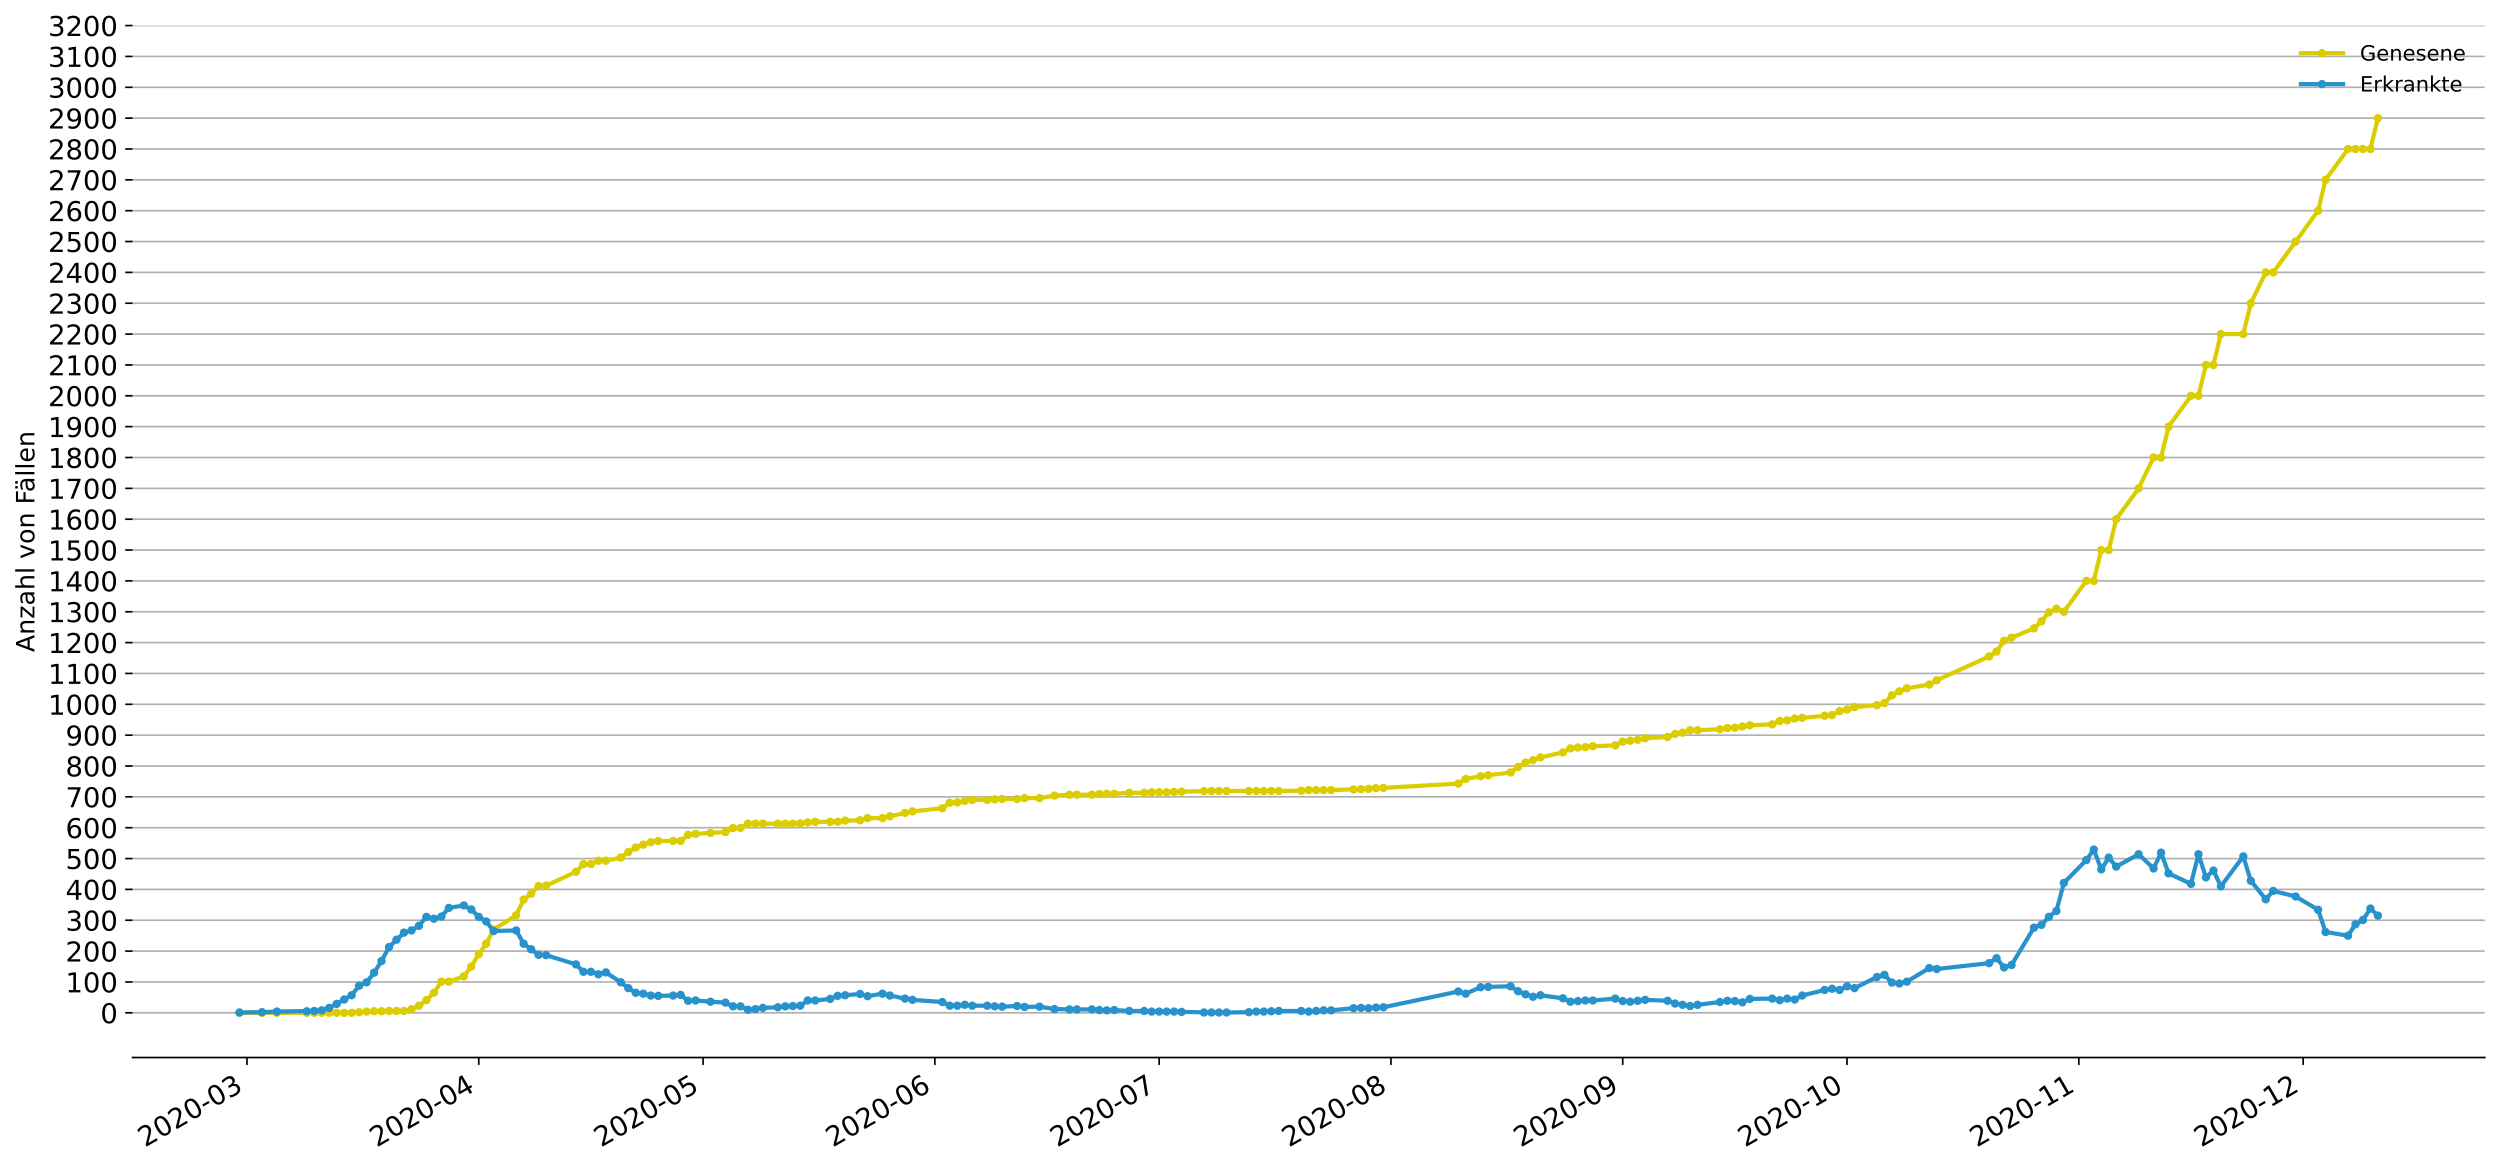 <?xml version="1.0" encoding="utf-8" standalone="no"?>
<!DOCTYPE svg PUBLIC "-//W3C//DTD SVG 1.1//EN"
  "http://www.w3.org/Graphics/SVG/1.1/DTD/svg11.dtd">
<!-- Created with matplotlib (https://matplotlib.org/) -->
<svg height="553.994pt" version="1.1" viewBox="0 0 1186.099 553.994" width="1186.099pt" xmlns="http://www.w3.org/2000/svg" xmlns:xlink="http://www.w3.org/1999/xlink">
 <defs>
  <style type="text/css">
*{stroke-linecap:butt;stroke-linejoin:round;}
  </style>
 </defs>
 <g id="figure_1">
  <g id="patch_1">
   <path d="M 0 553.994 
L 1186.099 553.994 
L 1186.099 0 
L 0 0 
z
" style="fill:#ffffff;"/>
  </g>
  <g id="axes_1">
   <g id="patch_2">
    <path d="M 62.899 501.739 
L 1178.899 501.739 
L 1178.899 12.139 
L 62.899 12.139 
z
" style="fill:#ffffff;"/>
   </g>
   <g id="matplotlib.axis_1">
    <g id="xtick_1">
     <g id="line2d_1">
      <defs>
       <path d="M 0 0 
L 0 3.5 
" id="mf92189b719" style="stroke:#000000;stroke-width:0.8;"/>
      </defs>
      <g>
       <use style="stroke:#000000;stroke-width:0.8;" x="117.173" xlink:href="#mf92189b719" y="501.739"/>
      </g>
     </g>
     <g id="text_1">
      <!-- 2020-03 -->
      <defs>
       <path d="M 19.188 8.297 
L 53.609 8.297 
L 53.609 0 
L 7.328 0 
L 7.328 8.297 
Q 12.938 14.109 22.625 23.891 
Q 32.328 33.688 34.812 36.531 
Q 39.547 41.844 41.422 45.531 
Q 43.312 49.219 43.312 52.781 
Q 43.312 58.594 39.234 62.25 
Q 35.156 65.922 28.609 65.922 
Q 23.969 65.922 18.812 64.312 
Q 13.672 62.703 7.812 59.422 
L 7.812 69.391 
Q 13.766 71.781 18.938 73 
Q 24.125 74.219 28.422 74.219 
Q 39.75 74.219 46.484 68.547 
Q 53.219 62.891 53.219 53.422 
Q 53.219 48.922 51.531 44.891 
Q 49.859 40.875 45.406 35.406 
Q 44.188 33.984 37.641 27.219 
Q 31.109 20.453 19.188 8.297 
z
" id="DejaVuSans-50"/>
       <path d="M 31.781 66.406 
Q 24.172 66.406 20.328 58.906 
Q 16.5 51.422 16.5 36.375 
Q 16.5 21.391 20.328 13.891 
Q 24.172 6.391 31.781 6.391 
Q 39.453 6.391 43.281 13.891 
Q 47.125 21.391 47.125 36.375 
Q 47.125 51.422 43.281 58.906 
Q 39.453 66.406 31.781 66.406 
z
M 31.781 74.219 
Q 44.047 74.219 50.516 64.516 
Q 56.984 54.828 56.984 36.375 
Q 56.984 17.969 50.516 8.266 
Q 44.047 -1.422 31.781 -1.422 
Q 19.531 -1.422 13.062 8.266 
Q 6.594 17.969 6.594 36.375 
Q 6.594 54.828 13.062 64.516 
Q 19.531 74.219 31.781 74.219 
z
" id="DejaVuSans-48"/>
       <path d="M 4.891 31.391 
L 31.203 31.391 
L 31.203 23.391 
L 4.891 23.391 
z
" id="DejaVuSans-45"/>
       <path d="M 40.578 39.312 
Q 47.656 37.797 51.625 33 
Q 55.609 28.219 55.609 21.188 
Q 55.609 10.406 48.188 4.484 
Q 40.766 -1.422 27.094 -1.422 
Q 22.516 -1.422 17.656 -0.516 
Q 12.797 0.391 7.625 2.203 
L 7.625 11.719 
Q 11.719 9.328 16.594 8.109 
Q 21.484 6.891 26.812 6.891 
Q 36.078 6.891 40.938 10.547 
Q 45.797 14.203 45.797 21.188 
Q 45.797 27.641 41.281 31.266 
Q 36.766 34.906 28.719 34.906 
L 20.219 34.906 
L 20.219 43.016 
L 29.109 43.016 
Q 36.375 43.016 40.234 45.922 
Q 44.094 48.828 44.094 54.297 
Q 44.094 59.906 40.109 62.906 
Q 36.141 65.922 28.719 65.922 
Q 24.656 65.922 20.016 65.031 
Q 15.375 64.156 9.812 62.312 
L 9.812 71.094 
Q 15.438 72.656 20.344 73.438 
Q 25.25 74.219 29.594 74.219 
Q 40.828 74.219 47.359 69.109 
Q 53.906 64.016 53.906 55.328 
Q 53.906 49.266 50.438 45.094 
Q 46.969 40.922 40.578 39.312 
z
" id="DejaVuSans-51"/>
      </defs>
      <g transform="translate(68.781 544.452)rotate(-30)scale(0.13 -0.13)">
       <use xlink:href="#DejaVuSans-50"/>
       <use x="63.623" xlink:href="#DejaVuSans-48"/>
       <use x="127.246" xlink:href="#DejaVuSans-50"/>
       <use x="190.869" xlink:href="#DejaVuSans-48"/>
       <use x="254.492" xlink:href="#DejaVuSans-45"/>
       <use x="290.576" xlink:href="#DejaVuSans-48"/>
       <use x="354.199" xlink:href="#DejaVuSans-51"/>
      </g>
     </g>
    </g>
    <g id="xtick_2">
     <g id="line2d_2">
      <g>
       <use style="stroke:#000000;stroke-width:0.8;" x="227.142" xlink:href="#mf92189b719" y="501.739"/>
      </g>
     </g>
     <g id="text_2">
      <!-- 2020-04 -->
      <defs>
       <path d="M 37.797 64.312 
L 12.891 25.391 
L 37.797 25.391 
z
M 35.203 72.906 
L 47.609 72.906 
L 47.609 25.391 
L 58.016 25.391 
L 58.016 17.188 
L 47.609 17.188 
L 47.609 0 
L 37.797 0 
L 37.797 17.188 
L 4.891 17.188 
L 4.891 26.703 
z
" id="DejaVuSans-52"/>
      </defs>
      <g transform="translate(178.749 544.452)rotate(-30)scale(0.13 -0.13)">
       <use xlink:href="#DejaVuSans-50"/>
       <use x="63.623" xlink:href="#DejaVuSans-48"/>
       <use x="127.246" xlink:href="#DejaVuSans-50"/>
       <use x="190.869" xlink:href="#DejaVuSans-48"/>
       <use x="254.492" xlink:href="#DejaVuSans-45"/>
       <use x="290.576" xlink:href="#DejaVuSans-48"/>
       <use x="354.199" xlink:href="#DejaVuSans-52"/>
      </g>
     </g>
    </g>
    <g id="xtick_3">
     <g id="line2d_3">
      <g>
       <use style="stroke:#000000;stroke-width:0.8;" x="333.562" xlink:href="#mf92189b719" y="501.739"/>
      </g>
     </g>
     <g id="text_3">
      <!-- 2020-05 -->
      <defs>
       <path d="M 10.797 72.906 
L 49.516 72.906 
L 49.516 64.594 
L 19.828 64.594 
L 19.828 46.734 
Q 21.969 47.469 24.109 47.828 
Q 26.266 48.188 28.422 48.188 
Q 40.625 48.188 47.75 41.5 
Q 54.891 34.812 54.891 23.391 
Q 54.891 11.625 47.562 5.094 
Q 40.234 -1.422 26.906 -1.422 
Q 22.312 -1.422 17.547 -0.641 
Q 12.797 0.141 7.719 1.703 
L 7.719 11.625 
Q 12.109 9.234 16.797 8.062 
Q 21.484 6.891 26.703 6.891 
Q 35.156 6.891 40.078 11.328 
Q 45.016 15.766 45.016 23.391 
Q 45.016 31 40.078 35.438 
Q 35.156 39.891 26.703 39.891 
Q 22.75 39.891 18.812 39.016 
Q 14.891 38.141 10.797 36.281 
z
" id="DejaVuSans-53"/>
      </defs>
      <g transform="translate(285.17 544.452)rotate(-30)scale(0.13 -0.13)">
       <use xlink:href="#DejaVuSans-50"/>
       <use x="63.623" xlink:href="#DejaVuSans-48"/>
       <use x="127.246" xlink:href="#DejaVuSans-50"/>
       <use x="190.869" xlink:href="#DejaVuSans-48"/>
       <use x="254.492" xlink:href="#DejaVuSans-45"/>
       <use x="290.576" xlink:href="#DejaVuSans-48"/>
       <use x="354.199" xlink:href="#DejaVuSans-53"/>
      </g>
     </g>
    </g>
    <g id="xtick_4">
     <g id="line2d_4">
      <g>
       <use style="stroke:#000000;stroke-width:0.8;" x="443.531" xlink:href="#mf92189b719" y="501.739"/>
      </g>
     </g>
     <g id="text_4">
      <!-- 2020-06 -->
      <defs>
       <path d="M 33.016 40.375 
Q 26.375 40.375 22.484 35.828 
Q 18.609 31.297 18.609 23.391 
Q 18.609 15.531 22.484 10.953 
Q 26.375 6.391 33.016 6.391 
Q 39.656 6.391 43.531 10.953 
Q 47.406 15.531 47.406 23.391 
Q 47.406 31.297 43.531 35.828 
Q 39.656 40.375 33.016 40.375 
z
M 52.594 71.297 
L 52.594 62.312 
Q 48.875 64.062 45.094 64.984 
Q 41.312 65.922 37.594 65.922 
Q 27.828 65.922 22.672 59.328 
Q 17.531 52.734 16.797 39.406 
Q 19.672 43.656 24.016 45.922 
Q 28.375 48.188 33.594 48.188 
Q 44.578 48.188 50.953 41.516 
Q 57.328 34.859 57.328 23.391 
Q 57.328 12.156 50.688 5.359 
Q 44.047 -1.422 33.016 -1.422 
Q 20.359 -1.422 13.672 8.266 
Q 6.984 17.969 6.984 36.375 
Q 6.984 53.656 15.188 63.938 
Q 23.391 74.219 37.203 74.219 
Q 40.922 74.219 44.703 73.484 
Q 48.484 72.75 52.594 71.297 
z
" id="DejaVuSans-54"/>
      </defs>
      <g transform="translate(395.138 544.452)rotate(-30)scale(0.13 -0.13)">
       <use xlink:href="#DejaVuSans-50"/>
       <use x="63.623" xlink:href="#DejaVuSans-48"/>
       <use x="127.246" xlink:href="#DejaVuSans-50"/>
       <use x="190.869" xlink:href="#DejaVuSans-48"/>
       <use x="254.492" xlink:href="#DejaVuSans-45"/>
       <use x="290.576" xlink:href="#DejaVuSans-48"/>
       <use x="354.199" xlink:href="#DejaVuSans-54"/>
      </g>
     </g>
    </g>
    <g id="xtick_5">
     <g id="line2d_5">
      <g>
       <use style="stroke:#000000;stroke-width:0.8;" x="549.952" xlink:href="#mf92189b719" y="501.739"/>
      </g>
     </g>
     <g id="text_5">
      <!-- 2020-07 -->
      <defs>
       <path d="M 8.203 72.906 
L 55.078 72.906 
L 55.078 68.703 
L 28.609 0 
L 18.312 0 
L 43.219 64.594 
L 8.203 64.594 
z
" id="DejaVuSans-55"/>
      </defs>
      <g transform="translate(501.559 544.452)rotate(-30)scale(0.13 -0.13)">
       <use xlink:href="#DejaVuSans-50"/>
       <use x="63.623" xlink:href="#DejaVuSans-48"/>
       <use x="127.246" xlink:href="#DejaVuSans-50"/>
       <use x="190.869" xlink:href="#DejaVuSans-48"/>
       <use x="254.492" xlink:href="#DejaVuSans-45"/>
       <use x="290.576" xlink:href="#DejaVuSans-48"/>
       <use x="354.199" xlink:href="#DejaVuSans-55"/>
      </g>
     </g>
    </g>
    <g id="xtick_6">
     <g id="line2d_6">
      <g>
       <use style="stroke:#000000;stroke-width:0.8;" x="659.92" xlink:href="#mf92189b719" y="501.739"/>
      </g>
     </g>
     <g id="text_6">
      <!-- 2020-08 -->
      <defs>
       <path d="M 31.781 34.625 
Q 24.75 34.625 20.719 30.859 
Q 16.703 27.094 16.703 20.516 
Q 16.703 13.922 20.719 10.156 
Q 24.75 6.391 31.781 6.391 
Q 38.812 6.391 42.859 10.172 
Q 46.922 13.969 46.922 20.516 
Q 46.922 27.094 42.891 30.859 
Q 38.875 34.625 31.781 34.625 
z
M 21.922 38.812 
Q 15.578 40.375 12.031 44.719 
Q 8.5 49.078 8.5 55.328 
Q 8.5 64.062 14.719 69.141 
Q 20.953 74.219 31.781 74.219 
Q 42.672 74.219 48.875 69.141 
Q 55.078 64.062 55.078 55.328 
Q 55.078 49.078 51.531 44.719 
Q 48 40.375 41.703 38.812 
Q 48.828 37.156 52.797 32.312 
Q 56.781 27.484 56.781 20.516 
Q 56.781 9.906 50.312 4.234 
Q 43.844 -1.422 31.781 -1.422 
Q 19.734 -1.422 13.25 4.234 
Q 6.781 9.906 6.781 20.516 
Q 6.781 27.484 10.781 32.312 
Q 14.797 37.156 21.922 38.812 
z
M 18.312 54.391 
Q 18.312 48.734 21.844 45.562 
Q 25.391 42.391 31.781 42.391 
Q 38.141 42.391 41.719 45.562 
Q 45.312 48.734 45.312 54.391 
Q 45.312 60.062 41.719 63.234 
Q 38.141 66.406 31.781 66.406 
Q 25.391 66.406 21.844 63.234 
Q 18.312 60.062 18.312 54.391 
z
" id="DejaVuSans-56"/>
      </defs>
      <g transform="translate(611.527 544.452)rotate(-30)scale(0.13 -0.13)">
       <use xlink:href="#DejaVuSans-50"/>
       <use x="63.623" xlink:href="#DejaVuSans-48"/>
       <use x="127.246" xlink:href="#DejaVuSans-50"/>
       <use x="190.869" xlink:href="#DejaVuSans-48"/>
       <use x="254.492" xlink:href="#DejaVuSans-45"/>
       <use x="290.576" xlink:href="#DejaVuSans-48"/>
       <use x="354.199" xlink:href="#DejaVuSans-56"/>
      </g>
     </g>
    </g>
    <g id="xtick_7">
     <g id="line2d_7">
      <g>
       <use style="stroke:#000000;stroke-width:0.8;" x="769.888" xlink:href="#mf92189b719" y="501.739"/>
      </g>
     </g>
     <g id="text_7">
      <!-- 2020-09 -->
      <defs>
       <path d="M 10.984 1.516 
L 10.984 10.5 
Q 14.703 8.734 18.5 7.812 
Q 22.312 6.891 25.984 6.891 
Q 35.75 6.891 40.891 13.453 
Q 46.047 20.016 46.781 33.406 
Q 43.953 29.203 39.594 26.953 
Q 35.25 24.703 29.984 24.703 
Q 19.047 24.703 12.672 31.312 
Q 6.297 37.938 6.297 49.422 
Q 6.297 60.641 12.938 67.422 
Q 19.578 74.219 30.609 74.219 
Q 43.266 74.219 49.922 64.516 
Q 56.594 54.828 56.594 36.375 
Q 56.594 19.141 48.406 8.859 
Q 40.234 -1.422 26.422 -1.422 
Q 22.703 -1.422 18.891 -0.688 
Q 15.094 0.047 10.984 1.516 
z
M 30.609 32.422 
Q 37.25 32.422 41.125 36.953 
Q 45.016 41.5 45.016 49.422 
Q 45.016 57.281 41.125 61.844 
Q 37.25 66.406 30.609 66.406 
Q 23.969 66.406 20.094 61.844 
Q 16.219 57.281 16.219 49.422 
Q 16.219 41.5 20.094 36.953 
Q 23.969 32.422 30.609 32.422 
z
" id="DejaVuSans-57"/>
      </defs>
      <g transform="translate(721.496 544.452)rotate(-30)scale(0.13 -0.13)">
       <use xlink:href="#DejaVuSans-50"/>
       <use x="63.623" xlink:href="#DejaVuSans-48"/>
       <use x="127.246" xlink:href="#DejaVuSans-50"/>
       <use x="190.869" xlink:href="#DejaVuSans-48"/>
       <use x="254.492" xlink:href="#DejaVuSans-45"/>
       <use x="290.576" xlink:href="#DejaVuSans-48"/>
       <use x="354.199" xlink:href="#DejaVuSans-57"/>
      </g>
     </g>
    </g>
    <g id="xtick_8">
     <g id="line2d_8">
      <g>
       <use style="stroke:#000000;stroke-width:0.8;" x="876.309" xlink:href="#mf92189b719" y="501.739"/>
      </g>
     </g>
     <g id="text_8">
      <!-- 2020-10 -->
      <defs>
       <path d="M 12.406 8.297 
L 28.516 8.297 
L 28.516 63.922 
L 10.984 60.406 
L 10.984 69.391 
L 28.422 72.906 
L 38.281 72.906 
L 38.281 8.297 
L 54.391 8.297 
L 54.391 0 
L 12.406 0 
z
" id="DejaVuSans-49"/>
      </defs>
      <g transform="translate(827.917 544.452)rotate(-30)scale(0.13 -0.13)">
       <use xlink:href="#DejaVuSans-50"/>
       <use x="63.623" xlink:href="#DejaVuSans-48"/>
       <use x="127.246" xlink:href="#DejaVuSans-50"/>
       <use x="190.869" xlink:href="#DejaVuSans-48"/>
       <use x="254.492" xlink:href="#DejaVuSans-45"/>
       <use x="290.576" xlink:href="#DejaVuSans-49"/>
       <use x="354.199" xlink:href="#DejaVuSans-48"/>
      </g>
     </g>
    </g>
    <g id="xtick_9">
     <g id="line2d_9">
      <g>
       <use style="stroke:#000000;stroke-width:0.8;" x="986.277" xlink:href="#mf92189b719" y="501.739"/>
      </g>
     </g>
     <g id="text_9">
      <!-- 2020-11 -->
      <g transform="translate(937.885 544.452)rotate(-30)scale(0.13 -0.13)">
       <use xlink:href="#DejaVuSans-50"/>
       <use x="63.623" xlink:href="#DejaVuSans-48"/>
       <use x="127.246" xlink:href="#DejaVuSans-50"/>
       <use x="190.869" xlink:href="#DejaVuSans-48"/>
       <use x="254.492" xlink:href="#DejaVuSans-45"/>
       <use x="290.576" xlink:href="#DejaVuSans-49"/>
       <use x="354.199" xlink:href="#DejaVuSans-49"/>
      </g>
     </g>
    </g>
    <g id="xtick_10">
     <g id="line2d_10">
      <g>
       <use style="stroke:#000000;stroke-width:0.8;" x="1092.698" xlink:href="#mf92189b719" y="501.739"/>
      </g>
     </g>
     <g id="text_10">
      <!-- 2020-12 -->
      <g transform="translate(1044.306 544.452)rotate(-30)scale(0.13 -0.13)">
       <use xlink:href="#DejaVuSans-50"/>
       <use x="63.623" xlink:href="#DejaVuSans-48"/>
       <use x="127.246" xlink:href="#DejaVuSans-50"/>
       <use x="190.869" xlink:href="#DejaVuSans-48"/>
       <use x="254.492" xlink:href="#DejaVuSans-45"/>
       <use x="290.576" xlink:href="#DejaVuSans-49"/>
       <use x="354.199" xlink:href="#DejaVuSans-50"/>
      </g>
     </g>
    </g>
   </g>
   <g id="matplotlib.axis_2">
    <g id="ytick_1">
     <g id="line2d_11">
      <path clip-path="url(#pd51be3c580)" d="M 62.899 480.516 
L 1178.899 480.516 
" style="fill:none;stroke:#b0b0b0;stroke-linecap:square;stroke-width:0.8;"/>
     </g>
     <g id="line2d_12">
      <defs>
       <path d="M 0 0 
L -3.5 0 
" id="m5da1b95734" style="stroke:#000000;stroke-width:0.8;"/>
      </defs>
      <g>
       <use style="stroke:#000000;stroke-width:0.8;" x="62.899" xlink:href="#m5da1b95734" y="480.516"/>
      </g>
     </g>
     <g id="text_11">
      <!-- 0 -->
      <g transform="translate(47.627 485.455)scale(0.13 -0.13)">
       <use xlink:href="#DejaVuSans-48"/>
      </g>
     </g>
    </g>
    <g id="ytick_2">
     <g id="line2d_13">
      <path clip-path="url(#pd51be3c580)" d="M 62.899 465.879 
L 1178.899 465.879 
" style="fill:none;stroke:#b0b0b0;stroke-linecap:square;stroke-width:0.8;"/>
     </g>
     <g id="line2d_14">
      <g>
       <use style="stroke:#000000;stroke-width:0.8;" x="62.899" xlink:href="#m5da1b95734" y="465.879"/>
      </g>
     </g>
     <g id="text_12">
      <!-- 100 -->
      <g transform="translate(31.085 470.818)scale(0.13 -0.13)">
       <use xlink:href="#DejaVuSans-49"/>
       <use x="63.623" xlink:href="#DejaVuSans-48"/>
       <use x="127.246" xlink:href="#DejaVuSans-48"/>
      </g>
     </g>
    </g>
    <g id="ytick_3">
     <g id="line2d_15">
      <path clip-path="url(#pd51be3c580)" d="M 62.899 451.242 
L 1178.899 451.242 
" style="fill:none;stroke:#b0b0b0;stroke-linecap:square;stroke-width:0.8;"/>
     </g>
     <g id="line2d_16">
      <g>
       <use style="stroke:#000000;stroke-width:0.8;" x="62.899" xlink:href="#m5da1b95734" y="451.242"/>
      </g>
     </g>
     <g id="text_13">
      <!-- 200 -->
      <g transform="translate(31.085 456.181)scale(0.13 -0.13)">
       <use xlink:href="#DejaVuSans-50"/>
       <use x="63.623" xlink:href="#DejaVuSans-48"/>
       <use x="127.246" xlink:href="#DejaVuSans-48"/>
      </g>
     </g>
    </g>
    <g id="ytick_4">
     <g id="line2d_17">
      <path clip-path="url(#pd51be3c580)" d="M 62.899 436.605 
L 1178.899 436.605 
" style="fill:none;stroke:#b0b0b0;stroke-linecap:square;stroke-width:0.8;"/>
     </g>
     <g id="line2d_18">
      <g>
       <use style="stroke:#000000;stroke-width:0.8;" x="62.899" xlink:href="#m5da1b95734" y="436.605"/>
      </g>
     </g>
     <g id="text_14">
      <!-- 300 -->
      <g transform="translate(31.085 441.544)scale(0.13 -0.13)">
       <use xlink:href="#DejaVuSans-51"/>
       <use x="63.623" xlink:href="#DejaVuSans-48"/>
       <use x="127.246" xlink:href="#DejaVuSans-48"/>
      </g>
     </g>
    </g>
    <g id="ytick_5">
     <g id="line2d_19">
      <path clip-path="url(#pd51be3c580)" d="M 62.899 421.969 
L 1178.899 421.969 
" style="fill:none;stroke:#b0b0b0;stroke-linecap:square;stroke-width:0.8;"/>
     </g>
     <g id="line2d_20">
      <g>
       <use style="stroke:#000000;stroke-width:0.8;" x="62.899" xlink:href="#m5da1b95734" y="421.969"/>
      </g>
     </g>
     <g id="text_15">
      <!-- 400 -->
      <g transform="translate(31.085 426.908)scale(0.13 -0.13)">
       <use xlink:href="#DejaVuSans-52"/>
       <use x="63.623" xlink:href="#DejaVuSans-48"/>
       <use x="127.246" xlink:href="#DejaVuSans-48"/>
      </g>
     </g>
    </g>
    <g id="ytick_6">
     <g id="line2d_21">
      <path clip-path="url(#pd51be3c580)" d="M 62.899 407.332 
L 1178.899 407.332 
" style="fill:none;stroke:#b0b0b0;stroke-linecap:square;stroke-width:0.8;"/>
     </g>
     <g id="line2d_22">
      <g>
       <use style="stroke:#000000;stroke-width:0.8;" x="62.899" xlink:href="#m5da1b95734" y="407.332"/>
      </g>
     </g>
     <g id="text_16">
      <!-- 500 -->
      <g transform="translate(31.085 412.271)scale(0.13 -0.13)">
       <use xlink:href="#DejaVuSans-53"/>
       <use x="63.623" xlink:href="#DejaVuSans-48"/>
       <use x="127.246" xlink:href="#DejaVuSans-48"/>
      </g>
     </g>
    </g>
    <g id="ytick_7">
     <g id="line2d_23">
      <path clip-path="url(#pd51be3c580)" d="M 62.899 392.695 
L 1178.899 392.695 
" style="fill:none;stroke:#b0b0b0;stroke-linecap:square;stroke-width:0.8;"/>
     </g>
     <g id="line2d_24">
      <g>
       <use style="stroke:#000000;stroke-width:0.8;" x="62.899" xlink:href="#m5da1b95734" y="392.695"/>
      </g>
     </g>
     <g id="text_17">
      <!-- 600 -->
      <g transform="translate(31.085 397.634)scale(0.13 -0.13)">
       <use xlink:href="#DejaVuSans-54"/>
       <use x="63.623" xlink:href="#DejaVuSans-48"/>
       <use x="127.246" xlink:href="#DejaVuSans-48"/>
      </g>
     </g>
    </g>
    <g id="ytick_8">
     <g id="line2d_25">
      <path clip-path="url(#pd51be3c580)" d="M 62.899 378.058 
L 1178.899 378.058 
" style="fill:none;stroke:#b0b0b0;stroke-linecap:square;stroke-width:0.8;"/>
     </g>
     <g id="line2d_26">
      <g>
       <use style="stroke:#000000;stroke-width:0.8;" x="62.899" xlink:href="#m5da1b95734" y="378.058"/>
      </g>
     </g>
     <g id="text_18">
      <!-- 700 -->
      <g transform="translate(31.085 382.997)scale(0.13 -0.13)">
       <use xlink:href="#DejaVuSans-55"/>
       <use x="63.623" xlink:href="#DejaVuSans-48"/>
       <use x="127.246" xlink:href="#DejaVuSans-48"/>
      </g>
     </g>
    </g>
    <g id="ytick_9">
     <g id="line2d_27">
      <path clip-path="url(#pd51be3c580)" d="M 62.899 363.421 
L 1178.899 363.421 
" style="fill:none;stroke:#b0b0b0;stroke-linecap:square;stroke-width:0.8;"/>
     </g>
     <g id="line2d_28">
      <g>
       <use style="stroke:#000000;stroke-width:0.8;" x="62.899" xlink:href="#m5da1b95734" y="363.421"/>
      </g>
     </g>
     <g id="text_19">
      <!-- 800 -->
      <g transform="translate(31.085 368.36)scale(0.13 -0.13)">
       <use xlink:href="#DejaVuSans-56"/>
       <use x="63.623" xlink:href="#DejaVuSans-48"/>
       <use x="127.246" xlink:href="#DejaVuSans-48"/>
      </g>
     </g>
    </g>
    <g id="ytick_10">
     <g id="line2d_29">
      <path clip-path="url(#pd51be3c580)" d="M 62.899 348.785 
L 1178.899 348.785 
" style="fill:none;stroke:#b0b0b0;stroke-linecap:square;stroke-width:0.8;"/>
     </g>
     <g id="line2d_30">
      <g>
       <use style="stroke:#000000;stroke-width:0.8;" x="62.899" xlink:href="#m5da1b95734" y="348.785"/>
      </g>
     </g>
     <g id="text_20">
      <!-- 900 -->
      <g transform="translate(31.085 353.724)scale(0.13 -0.13)">
       <use xlink:href="#DejaVuSans-57"/>
       <use x="63.623" xlink:href="#DejaVuSans-48"/>
       <use x="127.246" xlink:href="#DejaVuSans-48"/>
      </g>
     </g>
    </g>
    <g id="ytick_11">
     <g id="line2d_31">
      <path clip-path="url(#pd51be3c580)" d="M 62.899 334.148 
L 1178.899 334.148 
" style="fill:none;stroke:#b0b0b0;stroke-linecap:square;stroke-width:0.8;"/>
     </g>
     <g id="line2d_32">
      <g>
       <use style="stroke:#000000;stroke-width:0.8;" x="62.899" xlink:href="#m5da1b95734" y="334.148"/>
      </g>
     </g>
     <g id="text_21">
      <!-- 1000 -->
      <g transform="translate(22.814 339.087)scale(0.13 -0.13)">
       <use xlink:href="#DejaVuSans-49"/>
       <use x="63.623" xlink:href="#DejaVuSans-48"/>
       <use x="127.246" xlink:href="#DejaVuSans-48"/>
       <use x="190.869" xlink:href="#DejaVuSans-48"/>
      </g>
     </g>
    </g>
    <g id="ytick_12">
     <g id="line2d_33">
      <path clip-path="url(#pd51be3c580)" d="M 62.899 319.511 
L 1178.899 319.511 
" style="fill:none;stroke:#b0b0b0;stroke-linecap:square;stroke-width:0.8;"/>
     </g>
     <g id="line2d_34">
      <g>
       <use style="stroke:#000000;stroke-width:0.8;" x="62.899" xlink:href="#m5da1b95734" y="319.511"/>
      </g>
     </g>
     <g id="text_22">
      <!-- 1100 -->
      <g transform="translate(22.814 324.45)scale(0.13 -0.13)">
       <use xlink:href="#DejaVuSans-49"/>
       <use x="63.623" xlink:href="#DejaVuSans-49"/>
       <use x="127.246" xlink:href="#DejaVuSans-48"/>
       <use x="190.869" xlink:href="#DejaVuSans-48"/>
      </g>
     </g>
    </g>
    <g id="ytick_13">
     <g id="line2d_35">
      <path clip-path="url(#pd51be3c580)" d="M 62.899 304.874 
L 1178.899 304.874 
" style="fill:none;stroke:#b0b0b0;stroke-linecap:square;stroke-width:0.8;"/>
     </g>
     <g id="line2d_36">
      <g>
       <use style="stroke:#000000;stroke-width:0.8;" x="62.899" xlink:href="#m5da1b95734" y="304.874"/>
      </g>
     </g>
     <g id="text_23">
      <!-- 1200 -->
      <g transform="translate(22.814 309.813)scale(0.13 -0.13)">
       <use xlink:href="#DejaVuSans-49"/>
       <use x="63.623" xlink:href="#DejaVuSans-50"/>
       <use x="127.246" xlink:href="#DejaVuSans-48"/>
       <use x="190.869" xlink:href="#DejaVuSans-48"/>
      </g>
     </g>
    </g>
    <g id="ytick_14">
     <g id="line2d_37">
      <path clip-path="url(#pd51be3c580)" d="M 62.899 290.238 
L 1178.899 290.238 
" style="fill:none;stroke:#b0b0b0;stroke-linecap:square;stroke-width:0.8;"/>
     </g>
     <g id="line2d_38">
      <g>
       <use style="stroke:#000000;stroke-width:0.8;" x="62.899" xlink:href="#m5da1b95734" y="290.238"/>
      </g>
     </g>
     <g id="text_24">
      <!-- 1300 -->
      <g transform="translate(22.814 295.177)scale(0.13 -0.13)">
       <use xlink:href="#DejaVuSans-49"/>
       <use x="63.623" xlink:href="#DejaVuSans-51"/>
       <use x="127.246" xlink:href="#DejaVuSans-48"/>
       <use x="190.869" xlink:href="#DejaVuSans-48"/>
      </g>
     </g>
    </g>
    <g id="ytick_15">
     <g id="line2d_39">
      <path clip-path="url(#pd51be3c580)" d="M 62.899 275.601 
L 1178.899 275.601 
" style="fill:none;stroke:#b0b0b0;stroke-linecap:square;stroke-width:0.8;"/>
     </g>
     <g id="line2d_40">
      <g>
       <use style="stroke:#000000;stroke-width:0.8;" x="62.899" xlink:href="#m5da1b95734" y="275.601"/>
      </g>
     </g>
     <g id="text_25">
      <!-- 1400 -->
      <g transform="translate(22.814 280.54)scale(0.13 -0.13)">
       <use xlink:href="#DejaVuSans-49"/>
       <use x="63.623" xlink:href="#DejaVuSans-52"/>
       <use x="127.246" xlink:href="#DejaVuSans-48"/>
       <use x="190.869" xlink:href="#DejaVuSans-48"/>
      </g>
     </g>
    </g>
    <g id="ytick_16">
     <g id="line2d_41">
      <path clip-path="url(#pd51be3c580)" d="M 62.899 260.964 
L 1178.899 260.964 
" style="fill:none;stroke:#b0b0b0;stroke-linecap:square;stroke-width:0.8;"/>
     </g>
     <g id="line2d_42">
      <g>
       <use style="stroke:#000000;stroke-width:0.8;" x="62.899" xlink:href="#m5da1b95734" y="260.964"/>
      </g>
     </g>
     <g id="text_26">
      <!-- 1500 -->
      <g transform="translate(22.814 265.903)scale(0.13 -0.13)">
       <use xlink:href="#DejaVuSans-49"/>
       <use x="63.623" xlink:href="#DejaVuSans-53"/>
       <use x="127.246" xlink:href="#DejaVuSans-48"/>
       <use x="190.869" xlink:href="#DejaVuSans-48"/>
      </g>
     </g>
    </g>
    <g id="ytick_17">
     <g id="line2d_43">
      <path clip-path="url(#pd51be3c580)" d="M 62.899 246.327 
L 1178.899 246.327 
" style="fill:none;stroke:#b0b0b0;stroke-linecap:square;stroke-width:0.8;"/>
     </g>
     <g id="line2d_44">
      <g>
       <use style="stroke:#000000;stroke-width:0.8;" x="62.899" xlink:href="#m5da1b95734" y="246.327"/>
      </g>
     </g>
     <g id="text_27">
      <!-- 1600 -->
      <g transform="translate(22.814 251.266)scale(0.13 -0.13)">
       <use xlink:href="#DejaVuSans-49"/>
       <use x="63.623" xlink:href="#DejaVuSans-54"/>
       <use x="127.246" xlink:href="#DejaVuSans-48"/>
       <use x="190.869" xlink:href="#DejaVuSans-48"/>
      </g>
     </g>
    </g>
    <g id="ytick_18">
     <g id="line2d_45">
      <path clip-path="url(#pd51be3c580)" d="M 62.899 231.691 
L 1178.899 231.691 
" style="fill:none;stroke:#b0b0b0;stroke-linecap:square;stroke-width:0.8;"/>
     </g>
     <g id="line2d_46">
      <g>
       <use style="stroke:#000000;stroke-width:0.8;" x="62.899" xlink:href="#m5da1b95734" y="231.691"/>
      </g>
     </g>
     <g id="text_28">
      <!-- 1700 -->
      <g transform="translate(22.814 236.63)scale(0.13 -0.13)">
       <use xlink:href="#DejaVuSans-49"/>
       <use x="63.623" xlink:href="#DejaVuSans-55"/>
       <use x="127.246" xlink:href="#DejaVuSans-48"/>
       <use x="190.869" xlink:href="#DejaVuSans-48"/>
      </g>
     </g>
    </g>
    <g id="ytick_19">
     <g id="line2d_47">
      <path clip-path="url(#pd51be3c580)" d="M 62.899 217.054 
L 1178.899 217.054 
" style="fill:none;stroke:#b0b0b0;stroke-linecap:square;stroke-width:0.8;"/>
     </g>
     <g id="line2d_48">
      <g>
       <use style="stroke:#000000;stroke-width:0.8;" x="62.899" xlink:href="#m5da1b95734" y="217.054"/>
      </g>
     </g>
     <g id="text_29">
      <!-- 1800 -->
      <g transform="translate(22.814 221.993)scale(0.13 -0.13)">
       <use xlink:href="#DejaVuSans-49"/>
       <use x="63.623" xlink:href="#DejaVuSans-56"/>
       <use x="127.246" xlink:href="#DejaVuSans-48"/>
       <use x="190.869" xlink:href="#DejaVuSans-48"/>
      </g>
     </g>
    </g>
    <g id="ytick_20">
     <g id="line2d_49">
      <path clip-path="url(#pd51be3c580)" d="M 62.899 202.417 
L 1178.899 202.417 
" style="fill:none;stroke:#b0b0b0;stroke-linecap:square;stroke-width:0.8;"/>
     </g>
     <g id="line2d_50">
      <g>
       <use style="stroke:#000000;stroke-width:0.8;" x="62.899" xlink:href="#m5da1b95734" y="202.417"/>
      </g>
     </g>
     <g id="text_30">
      <!-- 1900 -->
      <g transform="translate(22.814 207.356)scale(0.13 -0.13)">
       <use xlink:href="#DejaVuSans-49"/>
       <use x="63.623" xlink:href="#DejaVuSans-57"/>
       <use x="127.246" xlink:href="#DejaVuSans-48"/>
       <use x="190.869" xlink:href="#DejaVuSans-48"/>
      </g>
     </g>
    </g>
    <g id="ytick_21">
     <g id="line2d_51">
      <path clip-path="url(#pd51be3c580)" d="M 62.899 187.78 
L 1178.899 187.78 
" style="fill:none;stroke:#b0b0b0;stroke-linecap:square;stroke-width:0.8;"/>
     </g>
     <g id="line2d_52">
      <g>
       <use style="stroke:#000000;stroke-width:0.8;" x="62.899" xlink:href="#m5da1b95734" y="187.78"/>
      </g>
     </g>
     <g id="text_31">
      <!-- 2000 -->
      <g transform="translate(22.814 192.719)scale(0.13 -0.13)">
       <use xlink:href="#DejaVuSans-50"/>
       <use x="63.623" xlink:href="#DejaVuSans-48"/>
       <use x="127.246" xlink:href="#DejaVuSans-48"/>
       <use x="190.869" xlink:href="#DejaVuSans-48"/>
      </g>
     </g>
    </g>
    <g id="ytick_22">
     <g id="line2d_53">
      <path clip-path="url(#pd51be3c580)" d="M 62.899 173.143 
L 1178.899 173.143 
" style="fill:none;stroke:#b0b0b0;stroke-linecap:square;stroke-width:0.8;"/>
     </g>
     <g id="line2d_54">
      <g>
       <use style="stroke:#000000;stroke-width:0.8;" x="62.899" xlink:href="#m5da1b95734" y="173.143"/>
      </g>
     </g>
     <g id="text_32">
      <!-- 2100 -->
      <g transform="translate(22.814 178.082)scale(0.13 -0.13)">
       <use xlink:href="#DejaVuSans-50"/>
       <use x="63.623" xlink:href="#DejaVuSans-49"/>
       <use x="127.246" xlink:href="#DejaVuSans-48"/>
       <use x="190.869" xlink:href="#DejaVuSans-48"/>
      </g>
     </g>
    </g>
    <g id="ytick_23">
     <g id="line2d_55">
      <path clip-path="url(#pd51be3c580)" d="M 62.899 158.507 
L 1178.899 158.507 
" style="fill:none;stroke:#b0b0b0;stroke-linecap:square;stroke-width:0.8;"/>
     </g>
     <g id="line2d_56">
      <g>
       <use style="stroke:#000000;stroke-width:0.8;" x="62.899" xlink:href="#m5da1b95734" y="158.507"/>
      </g>
     </g>
     <g id="text_33">
      <!-- 2200 -->
      <g transform="translate(22.814 163.446)scale(0.13 -0.13)">
       <use xlink:href="#DejaVuSans-50"/>
       <use x="63.623" xlink:href="#DejaVuSans-50"/>
       <use x="127.246" xlink:href="#DejaVuSans-48"/>
       <use x="190.869" xlink:href="#DejaVuSans-48"/>
      </g>
     </g>
    </g>
    <g id="ytick_24">
     <g id="line2d_57">
      <path clip-path="url(#pd51be3c580)" d="M 62.899 143.87 
L 1178.899 143.87 
" style="fill:none;stroke:#b0b0b0;stroke-linecap:square;stroke-width:0.8;"/>
     </g>
     <g id="line2d_58">
      <g>
       <use style="stroke:#000000;stroke-width:0.8;" x="62.899" xlink:href="#m5da1b95734" y="143.87"/>
      </g>
     </g>
     <g id="text_34">
      <!-- 2300 -->
      <g transform="translate(22.814 148.809)scale(0.13 -0.13)">
       <use xlink:href="#DejaVuSans-50"/>
       <use x="63.623" xlink:href="#DejaVuSans-51"/>
       <use x="127.246" xlink:href="#DejaVuSans-48"/>
       <use x="190.869" xlink:href="#DejaVuSans-48"/>
      </g>
     </g>
    </g>
    <g id="ytick_25">
     <g id="line2d_59">
      <path clip-path="url(#pd51be3c580)" d="M 62.899 129.233 
L 1178.899 129.233 
" style="fill:none;stroke:#b0b0b0;stroke-linecap:square;stroke-width:0.8;"/>
     </g>
     <g id="line2d_60">
      <g>
       <use style="stroke:#000000;stroke-width:0.8;" x="62.899" xlink:href="#m5da1b95734" y="129.233"/>
      </g>
     </g>
     <g id="text_35">
      <!-- 2400 -->
      <g transform="translate(22.814 134.172)scale(0.13 -0.13)">
       <use xlink:href="#DejaVuSans-50"/>
       <use x="63.623" xlink:href="#DejaVuSans-52"/>
       <use x="127.246" xlink:href="#DejaVuSans-48"/>
       <use x="190.869" xlink:href="#DejaVuSans-48"/>
      </g>
     </g>
    </g>
    <g id="ytick_26">
     <g id="line2d_61">
      <path clip-path="url(#pd51be3c580)" d="M 62.899 114.596 
L 1178.899 114.596 
" style="fill:none;stroke:#b0b0b0;stroke-linecap:square;stroke-width:0.8;"/>
     </g>
     <g id="line2d_62">
      <g>
       <use style="stroke:#000000;stroke-width:0.8;" x="62.899" xlink:href="#m5da1b95734" y="114.596"/>
      </g>
     </g>
     <g id="text_36">
      <!-- 2500 -->
      <g transform="translate(22.814 119.535)scale(0.13 -0.13)">
       <use xlink:href="#DejaVuSans-50"/>
       <use x="63.623" xlink:href="#DejaVuSans-53"/>
       <use x="127.246" xlink:href="#DejaVuSans-48"/>
       <use x="190.869" xlink:href="#DejaVuSans-48"/>
      </g>
     </g>
    </g>
    <g id="ytick_27">
     <g id="line2d_63">
      <path clip-path="url(#pd51be3c580)" d="M 62.899 99.96 
L 1178.899 99.96 
" style="fill:none;stroke:#b0b0b0;stroke-linecap:square;stroke-width:0.8;"/>
     </g>
     <g id="line2d_64">
      <g>
       <use style="stroke:#000000;stroke-width:0.8;" x="62.899" xlink:href="#m5da1b95734" y="99.96"/>
      </g>
     </g>
     <g id="text_37">
      <!-- 2600 -->
      <g transform="translate(22.814 104.899)scale(0.13 -0.13)">
       <use xlink:href="#DejaVuSans-50"/>
       <use x="63.623" xlink:href="#DejaVuSans-54"/>
       <use x="127.246" xlink:href="#DejaVuSans-48"/>
       <use x="190.869" xlink:href="#DejaVuSans-48"/>
      </g>
     </g>
    </g>
    <g id="ytick_28">
     <g id="line2d_65">
      <path clip-path="url(#pd51be3c580)" d="M 62.899 85.323 
L 1178.899 85.323 
" style="fill:none;stroke:#b0b0b0;stroke-linecap:square;stroke-width:0.8;"/>
     </g>
     <g id="line2d_66">
      <g>
       <use style="stroke:#000000;stroke-width:0.8;" x="62.899" xlink:href="#m5da1b95734" y="85.323"/>
      </g>
     </g>
     <g id="text_38">
      <!-- 2700 -->
      <g transform="translate(22.814 90.262)scale(0.13 -0.13)">
       <use xlink:href="#DejaVuSans-50"/>
       <use x="63.623" xlink:href="#DejaVuSans-55"/>
       <use x="127.246" xlink:href="#DejaVuSans-48"/>
       <use x="190.869" xlink:href="#DejaVuSans-48"/>
      </g>
     </g>
    </g>
    <g id="ytick_29">
     <g id="line2d_67">
      <path clip-path="url(#pd51be3c580)" d="M 62.899 70.686 
L 1178.899 70.686 
" style="fill:none;stroke:#b0b0b0;stroke-linecap:square;stroke-width:0.8;"/>
     </g>
     <g id="line2d_68">
      <g>
       <use style="stroke:#000000;stroke-width:0.8;" x="62.899" xlink:href="#m5da1b95734" y="70.686"/>
      </g>
     </g>
     <g id="text_39">
      <!-- 2800 -->
      <g transform="translate(22.814 75.625)scale(0.13 -0.13)">
       <use xlink:href="#DejaVuSans-50"/>
       <use x="63.623" xlink:href="#DejaVuSans-56"/>
       <use x="127.246" xlink:href="#DejaVuSans-48"/>
       <use x="190.869" xlink:href="#DejaVuSans-48"/>
      </g>
     </g>
    </g>
    <g id="ytick_30">
     <g id="line2d_69">
      <path clip-path="url(#pd51be3c580)" d="M 62.899 56.049 
L 1178.899 56.049 
" style="fill:none;stroke:#b0b0b0;stroke-linecap:square;stroke-width:0.8;"/>
     </g>
     <g id="line2d_70">
      <g>
       <use style="stroke:#000000;stroke-width:0.8;" x="62.899" xlink:href="#m5da1b95734" y="56.049"/>
      </g>
     </g>
     <g id="text_40">
      <!-- 2900 -->
      <g transform="translate(22.814 60.988)scale(0.13 -0.13)">
       <use xlink:href="#DejaVuSans-50"/>
       <use x="63.623" xlink:href="#DejaVuSans-57"/>
       <use x="127.246" xlink:href="#DejaVuSans-48"/>
       <use x="190.869" xlink:href="#DejaVuSans-48"/>
      </g>
     </g>
    </g>
    <g id="ytick_31">
     <g id="line2d_71">
      <path clip-path="url(#pd51be3c580)" d="M 62.899 41.413 
L 1178.899 41.413 
" style="fill:none;stroke:#b0b0b0;stroke-linecap:square;stroke-width:0.8;"/>
     </g>
     <g id="line2d_72">
      <g>
       <use style="stroke:#000000;stroke-width:0.8;" x="62.899" xlink:href="#m5da1b95734" y="41.413"/>
      </g>
     </g>
     <g id="text_41">
      <!-- 3000 -->
      <g transform="translate(22.814 46.352)scale(0.13 -0.13)">
       <use xlink:href="#DejaVuSans-51"/>
       <use x="63.623" xlink:href="#DejaVuSans-48"/>
       <use x="127.246" xlink:href="#DejaVuSans-48"/>
       <use x="190.869" xlink:href="#DejaVuSans-48"/>
      </g>
     </g>
    </g>
    <g id="ytick_32">
     <g id="line2d_73">
      <path clip-path="url(#pd51be3c580)" d="M 62.899 26.776 
L 1178.899 26.776 
" style="fill:none;stroke:#b0b0b0;stroke-linecap:square;stroke-width:0.8;"/>
     </g>
     <g id="line2d_74">
      <g>
       <use style="stroke:#000000;stroke-width:0.8;" x="62.899" xlink:href="#m5da1b95734" y="26.776"/>
      </g>
     </g>
     <g id="text_42">
      <!-- 3100 -->
      <g transform="translate(22.814 31.715)scale(0.13 -0.13)">
       <use xlink:href="#DejaVuSans-51"/>
       <use x="63.623" xlink:href="#DejaVuSans-49"/>
       <use x="127.246" xlink:href="#DejaVuSans-48"/>
       <use x="190.869" xlink:href="#DejaVuSans-48"/>
      </g>
     </g>
    </g>
    <g id="ytick_33">
     <g id="line2d_75">
      <path clip-path="url(#pd51be3c580)" d="M 62.899 12.139 
L 1178.899 12.139 
" style="fill:none;stroke:#b0b0b0;stroke-linecap:square;stroke-width:0.8;"/>
     </g>
     <g id="line2d_76">
      <g>
       <use style="stroke:#000000;stroke-width:0.8;" x="62.899" xlink:href="#m5da1b95734" y="12.139"/>
      </g>
     </g>
     <g id="text_43">
      <!-- 3200 -->
      <g transform="translate(22.814 17.078)scale(0.13 -0.13)">
       <use xlink:href="#DejaVuSans-51"/>
       <use x="63.623" xlink:href="#DejaVuSans-50"/>
       <use x="127.246" xlink:href="#DejaVuSans-48"/>
       <use x="190.869" xlink:href="#DejaVuSans-48"/>
      </g>
     </g>
    </g>
    <g id="text_44">
     <!-- Anzahl von Fällen -->
     <defs>
      <path d="M 34.188 63.188 
L 20.797 26.906 
L 47.609 26.906 
z
M 28.609 72.906 
L 39.797 72.906 
L 67.578 0 
L 57.328 0 
L 50.688 18.703 
L 17.828 18.703 
L 11.188 0 
L 0.781 0 
z
" id="DejaVuSans-65"/>
      <path d="M 54.891 33.016 
L 54.891 0 
L 45.906 0 
L 45.906 32.719 
Q 45.906 40.484 42.875 44.328 
Q 39.844 48.188 33.797 48.188 
Q 26.516 48.188 22.312 43.547 
Q 18.109 38.922 18.109 30.906 
L 18.109 0 
L 9.078 0 
L 9.078 54.688 
L 18.109 54.688 
L 18.109 46.188 
Q 21.344 51.125 25.703 53.562 
Q 30.078 56 35.797 56 
Q 45.219 56 50.047 50.172 
Q 54.891 44.344 54.891 33.016 
z
" id="DejaVuSans-110"/>
      <path d="M 5.516 54.688 
L 48.188 54.688 
L 48.188 46.484 
L 14.406 7.172 
L 48.188 7.172 
L 48.188 0 
L 4.297 0 
L 4.297 8.203 
L 38.094 47.516 
L 5.516 47.516 
z
" id="DejaVuSans-122"/>
      <path d="M 34.281 27.484 
Q 23.391 27.484 19.188 25 
Q 14.984 22.516 14.984 16.5 
Q 14.984 11.719 18.141 8.906 
Q 21.297 6.109 26.703 6.109 
Q 34.188 6.109 38.703 11.406 
Q 43.219 16.703 43.219 25.484 
L 43.219 27.484 
z
M 52.203 31.203 
L 52.203 0 
L 43.219 0 
L 43.219 8.297 
Q 40.141 3.328 35.547 0.953 
Q 30.953 -1.422 24.312 -1.422 
Q 15.922 -1.422 10.953 3.297 
Q 6 8.016 6 15.922 
Q 6 25.141 12.172 29.828 
Q 18.359 34.516 30.609 34.516 
L 43.219 34.516 
L 43.219 35.406 
Q 43.219 41.609 39.141 45 
Q 35.062 48.391 27.688 48.391 
Q 23 48.391 18.547 47.266 
Q 14.109 46.141 10.016 43.891 
L 10.016 52.203 
Q 14.938 54.109 19.578 55.047 
Q 24.219 56 28.609 56 
Q 40.484 56 46.344 49.844 
Q 52.203 43.703 52.203 31.203 
z
" id="DejaVuSans-97"/>
      <path d="M 54.891 33.016 
L 54.891 0 
L 45.906 0 
L 45.906 32.719 
Q 45.906 40.484 42.875 44.328 
Q 39.844 48.188 33.797 48.188 
Q 26.516 48.188 22.312 43.547 
Q 18.109 38.922 18.109 30.906 
L 18.109 0 
L 9.078 0 
L 9.078 75.984 
L 18.109 75.984 
L 18.109 46.188 
Q 21.344 51.125 25.703 53.562 
Q 30.078 56 35.797 56 
Q 45.219 56 50.047 50.172 
Q 54.891 44.344 54.891 33.016 
z
" id="DejaVuSans-104"/>
      <path d="M 9.422 75.984 
L 18.406 75.984 
L 18.406 0 
L 9.422 0 
z
" id="DejaVuSans-108"/>
      <path id="DejaVuSans-32"/>
      <path d="M 2.984 54.688 
L 12.5 54.688 
L 29.594 8.797 
L 46.688 54.688 
L 56.203 54.688 
L 35.688 0 
L 23.484 0 
z
" id="DejaVuSans-118"/>
      <path d="M 30.609 48.391 
Q 23.391 48.391 19.188 42.75 
Q 14.984 37.109 14.984 27.297 
Q 14.984 17.484 19.156 11.844 
Q 23.344 6.203 30.609 6.203 
Q 37.797 6.203 41.984 11.859 
Q 46.188 17.531 46.188 27.297 
Q 46.188 37.016 41.984 42.703 
Q 37.797 48.391 30.609 48.391 
z
M 30.609 56 
Q 42.328 56 49.016 48.375 
Q 55.719 40.766 55.719 27.297 
Q 55.719 13.875 49.016 6.219 
Q 42.328 -1.422 30.609 -1.422 
Q 18.844 -1.422 12.172 6.219 
Q 5.516 13.875 5.516 27.297 
Q 5.516 40.766 12.172 48.375 
Q 18.844 56 30.609 56 
z
" id="DejaVuSans-111"/>
      <path d="M 9.812 72.906 
L 51.703 72.906 
L 51.703 64.594 
L 19.672 64.594 
L 19.672 43.109 
L 48.578 43.109 
L 48.578 34.812 
L 19.672 34.812 
L 19.672 0 
L 9.812 0 
z
" id="DejaVuSans-70"/>
      <path d="M 34.281 27.484 
Q 23.391 27.484 19.188 25 
Q 14.984 22.516 14.984 16.5 
Q 14.984 11.719 18.141 8.906 
Q 21.297 6.109 26.703 6.109 
Q 34.188 6.109 38.703 11.406 
Q 43.219 16.703 43.219 25.484 
L 43.219 27.484 
z
M 52.203 31.203 
L 52.203 0 
L 43.219 0 
L 43.219 8.297 
Q 40.141 3.328 35.547 0.953 
Q 30.953 -1.422 24.312 -1.422 
Q 15.922 -1.422 10.953 3.297 
Q 6 8.016 6 15.922 
Q 6 25.141 12.172 29.828 
Q 18.359 34.516 30.609 34.516 
L 43.219 34.516 
L 43.219 35.406 
Q 43.219 41.609 39.141 45 
Q 35.062 48.391 27.688 48.391 
Q 23 48.391 18.547 47.266 
Q 14.109 46.141 10.016 43.891 
L 10.016 52.203 
Q 14.938 54.109 19.578 55.047 
Q 24.219 56 28.609 56 
Q 40.484 56 46.344 49.844 
Q 52.203 43.703 52.203 31.203 
z
M 33.594 75.781 
L 43.5 75.781 
L 43.5 65.922 
L 33.594 65.922 
z
M 14.5 75.781 
L 24.406 75.781 
L 24.406 65.922 
L 14.5 65.922 
z
" id="DejaVuSans-228"/>
      <path d="M 56.203 29.594 
L 56.203 25.203 
L 14.891 25.203 
Q 15.484 15.922 20.484 11.062 
Q 25.484 6.203 34.422 6.203 
Q 39.594 6.203 44.453 7.469 
Q 49.312 8.734 54.109 11.281 
L 54.109 2.781 
Q 49.266 0.734 44.188 -0.344 
Q 39.109 -1.422 33.891 -1.422 
Q 20.797 -1.422 13.156 6.188 
Q 5.516 13.812 5.516 26.812 
Q 5.516 40.234 12.766 48.109 
Q 20.016 56 32.328 56 
Q 43.359 56 49.781 48.891 
Q 56.203 41.797 56.203 29.594 
z
M 47.219 32.234 
Q 47.125 39.594 43.094 43.984 
Q 39.062 48.391 32.422 48.391 
Q 24.906 48.391 20.391 44.141 
Q 15.875 39.891 15.188 32.172 
z
" id="DejaVuSans-101"/>
     </defs>
     <g transform="translate(16.318 309.388)rotate(-90)scale(0.12 -0.12)">
      <use xlink:href="#DejaVuSans-65"/>
      <use x="68.408" xlink:href="#DejaVuSans-110"/>
      <use x="131.787" xlink:href="#DejaVuSans-122"/>
      <use x="184.277" xlink:href="#DejaVuSans-97"/>
      <use x="245.557" xlink:href="#DejaVuSans-104"/>
      <use x="308.936" xlink:href="#DejaVuSans-108"/>
      <use x="336.719" xlink:href="#DejaVuSans-32"/>
      <use x="368.506" xlink:href="#DejaVuSans-118"/>
      <use x="427.686" xlink:href="#DejaVuSans-111"/>
      <use x="488.867" xlink:href="#DejaVuSans-110"/>
      <use x="552.246" xlink:href="#DejaVuSans-32"/>
      <use x="584.033" xlink:href="#DejaVuSans-70"/>
      <use x="632.428" xlink:href="#DejaVuSans-228"/>
      <use x="693.707" xlink:href="#DejaVuSans-108"/>
      <use x="721.49" xlink:href="#DejaVuSans-108"/>
      <use x="749.273" xlink:href="#DejaVuSans-101"/>
      <use x="810.797" xlink:href="#DejaVuSans-110"/>
     </g>
    </g>
   </g>
   <g id="line2d_77">
    <path clip-path="url(#pd51be3c580)" d="M 113.626 480.516 
L 166.836 480.516 
L 173.931 479.93 
L 177.479 479.784 
L 181.026 479.784 
L 184.573 479.637 
L 191.668 479.637 
L 195.215 478.759 
L 198.763 477.149 
L 202.31 474.515 
L 205.857 471.002 
L 209.405 465.733 
L 212.952 465.733 
L 220.047 463.244 
L 223.594 458.561 
L 227.142 452.706 
L 230.689 447.729 
L 234.236 440.996 
L 244.878 434.263 
L 248.426 426.799 
L 251.973 424.018 
L 255.52 420.359 
L 259.068 420.212 
L 273.257 413.626 
L 276.805 409.966 
L 280.352 409.966 
L 283.899 408.356 
L 287.447 408.356 
L 294.541 406.893 
L 298.089 404.258 
L 301.636 402.063 
L 305.184 400.745 
L 308.731 399.574 
L 312.278 398.989 
L 322.92 398.989 
L 326.468 396.061 
L 330.015 395.622 
L 344.205 394.744 
L 347.752 392.841 
L 351.299 392.841 
L 354.847 390.792 
L 376.131 390.792 
L 379.678 390.646 
L 383.226 390.207 
L 386.773 389.914 
L 397.415 389.914 
L 400.962 389.329 
L 408.057 389.182 
L 411.604 388.158 
L 418.699 388.158 
L 422.246 387.279 
L 432.889 384.938 
L 447.078 383.474 
L 450.625 380.839 
L 454.173 380.693 
L 457.72 379.961 
L 461.267 379.522 
L 468.362 379.522 
L 471.91 379.229 
L 475.457 379.083 
L 482.552 379.083 
L 486.099 378.644 
L 493.194 378.644 
L 500.288 377.473 
L 507.383 377.034 
L 518.025 377.034 
L 521.573 376.741 
L 525.12 376.595 
L 528.667 376.595 
L 535.762 376.155 
L 542.857 376.155 
L 546.404 375.863 
L 553.499 375.863 
L 560.594 375.57 
L 574.783 375.277 
L 606.709 375.277 
L 617.351 375.131 
L 620.899 374.838 
L 631.541 374.838 
L 649.278 374.253 
L 652.825 373.96 
L 656.372 373.814 
L 691.846 371.764 
L 695.393 369.569 
L 702.488 368.252 
L 716.678 366.495 
L 720.225 363.861 
L 723.772 361.811 
L 727.32 360.641 
L 730.867 359.323 
L 741.509 356.981 
L 745.056 355.079 
L 748.604 354.639 
L 752.151 354.493 
L 755.698 354.054 
L 766.341 353.615 
L 769.888 351.858 
L 776.983 350.98 
L 780.53 350.248 
L 791.172 349.663 
L 794.719 348.199 
L 798.267 347.614 
L 801.814 346.443 
L 805.362 346.443 
L 816.004 346.004 
L 819.551 345.418 
L 823.098 345.272 
L 830.193 344.101 
L 840.835 343.662 
L 844.383 342.052 
L 847.93 341.759 
L 851.477 340.881 
L 855.025 340.588 
L 869.214 339.271 
L 872.761 337.368 
L 876.309 336.636 
L 879.856 335.465 
L 890.498 334.587 
L 894.046 333.562 
L 897.593 329.903 
L 901.14 328.001 
L 904.688 326.537 
L 915.33 324.78 
L 918.877 322.731 
L 943.709 311.461 
L 947.256 309.119 
L 950.803 303.996 
L 964.993 298.141 
L 968.54 294.775 
L 972.088 290.53 
L 975.635 288.774 
L 979.182 290.238 
L 989.824 275.601 
L 993.372 275.601 
L 996.919 260.964 
L 1000.466 260.964 
L 1004.014 246.327 
L 1014.656 231.691 
L 1021.751 217.054 
L 1025.298 217.054 
L 1028.845 202.417 
L 1039.487 187.78 
L 1043.035 187.78 
L 1046.582 173.143 
L 1050.13 173.143 
L 1053.677 158.507 
L 1064.319 158.507 
L 1067.866 143.87 
L 1074.961 129.233 
L 1078.508 129.233 
L 1099.793 99.96 
L 1103.34 85.323 
L 1113.982 70.686 
L 1124.624 70.686 
L 1128.171 56.049 
L 1128.171 56.049 
" style="fill:none;stroke:#dbcd00;stroke-linecap:square;stroke-width:2;"/>
    <defs>
     <path d="M 0 1.5 
C 0.398 1.5 0.779 1.342 1.061 1.061 
C 1.342 0.779 1.5 0.398 1.5 0 
C 1.5 -0.398 1.342 -0.779 1.061 -1.061 
C 0.779 -1.342 0.398 -1.5 0 -1.5 
C -0.398 -1.5 -0.779 -1.342 -1.061 -1.061 
C -1.342 -0.779 -1.5 -0.398 -1.5 0 
C -1.5 0.398 -1.342 0.779 -1.061 1.061 
C -0.779 1.342 -0.398 1.5 0 1.5 
z
" id="m0d537a02e3" style="stroke:#dbcd00;"/>
    </defs>
    <g clip-path="url(#pd51be3c580)">
     <use style="fill:#dbcd00;stroke:#dbcd00;" x="113.626" xlink:href="#m0d537a02e3" y="480.516"/>
     <use style="fill:#dbcd00;stroke:#dbcd00;" x="124.268" xlink:href="#m0d537a02e3" y="480.516"/>
     <use style="fill:#dbcd00;stroke:#dbcd00;" x="131.363" xlink:href="#m0d537a02e3" y="480.516"/>
     <use style="fill:#dbcd00;stroke:#dbcd00;" x="145.552" xlink:href="#m0d537a02e3" y="480.516"/>
     <use style="fill:#dbcd00;stroke:#dbcd00;" x="149.1" xlink:href="#m0d537a02e3" y="480.516"/>
     <use style="fill:#dbcd00;stroke:#dbcd00;" x="152.647" xlink:href="#m0d537a02e3" y="480.516"/>
     <use style="fill:#dbcd00;stroke:#dbcd00;" x="156.194" xlink:href="#m0d537a02e3" y="480.516"/>
     <use style="fill:#dbcd00;stroke:#dbcd00;" x="159.742" xlink:href="#m0d537a02e3" y="480.516"/>
     <use style="fill:#dbcd00;stroke:#dbcd00;" x="163.289" xlink:href="#m0d537a02e3" y="480.516"/>
     <use style="fill:#dbcd00;stroke:#dbcd00;" x="166.836" xlink:href="#m0d537a02e3" y="480.516"/>
     <use style="fill:#dbcd00;stroke:#dbcd00;" x="170.384" xlink:href="#m0d537a02e3" y="480.223"/>
     <use style="fill:#dbcd00;stroke:#dbcd00;" x="173.931" xlink:href="#m0d537a02e3" y="479.93"/>
     <use style="fill:#dbcd00;stroke:#dbcd00;" x="177.479" xlink:href="#m0d537a02e3" y="479.784"/>
     <use style="fill:#dbcd00;stroke:#dbcd00;" x="181.026" xlink:href="#m0d537a02e3" y="479.784"/>
     <use style="fill:#dbcd00;stroke:#dbcd00;" x="184.573" xlink:href="#m0d537a02e3" y="479.637"/>
     <use style="fill:#dbcd00;stroke:#dbcd00;" x="188.121" xlink:href="#m0d537a02e3" y="479.637"/>
     <use style="fill:#dbcd00;stroke:#dbcd00;" x="191.668" xlink:href="#m0d537a02e3" y="479.637"/>
     <use style="fill:#dbcd00;stroke:#dbcd00;" x="195.215" xlink:href="#m0d537a02e3" y="478.759"/>
     <use style="fill:#dbcd00;stroke:#dbcd00;" x="198.763" xlink:href="#m0d537a02e3" y="477.149"/>
     <use style="fill:#dbcd00;stroke:#dbcd00;" x="202.31" xlink:href="#m0d537a02e3" y="474.515"/>
     <use style="fill:#dbcd00;stroke:#dbcd00;" x="205.857" xlink:href="#m0d537a02e3" y="471.002"/>
     <use style="fill:#dbcd00;stroke:#dbcd00;" x="209.405" xlink:href="#m0d537a02e3" y="465.733"/>
     <use style="fill:#dbcd00;stroke:#dbcd00;" x="212.952" xlink:href="#m0d537a02e3" y="465.733"/>
     <use style="fill:#dbcd00;stroke:#dbcd00;" x="220.047" xlink:href="#m0d537a02e3" y="463.244"/>
     <use style="fill:#dbcd00;stroke:#dbcd00;" x="223.594" xlink:href="#m0d537a02e3" y="458.561"/>
     <use style="fill:#dbcd00;stroke:#dbcd00;" x="227.142" xlink:href="#m0d537a02e3" y="452.706"/>
     <use style="fill:#dbcd00;stroke:#dbcd00;" x="230.689" xlink:href="#m0d537a02e3" y="447.729"/>
     <use style="fill:#dbcd00;stroke:#dbcd00;" x="234.236" xlink:href="#m0d537a02e3" y="440.996"/>
     <use style="fill:#dbcd00;stroke:#dbcd00;" x="244.878" xlink:href="#m0d537a02e3" y="434.263"/>
     <use style="fill:#dbcd00;stroke:#dbcd00;" x="248.426" xlink:href="#m0d537a02e3" y="426.799"/>
     <use style="fill:#dbcd00;stroke:#dbcd00;" x="251.973" xlink:href="#m0d537a02e3" y="424.018"/>
     <use style="fill:#dbcd00;stroke:#dbcd00;" x="255.52" xlink:href="#m0d537a02e3" y="420.359"/>
     <use style="fill:#dbcd00;stroke:#dbcd00;" x="259.068" xlink:href="#m0d537a02e3" y="420.212"/>
     <use style="fill:#dbcd00;stroke:#dbcd00;" x="273.257" xlink:href="#m0d537a02e3" y="413.626"/>
     <use style="fill:#dbcd00;stroke:#dbcd00;" x="276.805" xlink:href="#m0d537a02e3" y="409.966"/>
     <use style="fill:#dbcd00;stroke:#dbcd00;" x="280.352" xlink:href="#m0d537a02e3" y="409.966"/>
     <use style="fill:#dbcd00;stroke:#dbcd00;" x="283.899" xlink:href="#m0d537a02e3" y="408.356"/>
     <use style="fill:#dbcd00;stroke:#dbcd00;" x="287.447" xlink:href="#m0d537a02e3" y="408.356"/>
     <use style="fill:#dbcd00;stroke:#dbcd00;" x="294.541" xlink:href="#m0d537a02e3" y="406.893"/>
     <use style="fill:#dbcd00;stroke:#dbcd00;" x="298.089" xlink:href="#m0d537a02e3" y="404.258"/>
     <use style="fill:#dbcd00;stroke:#dbcd00;" x="301.636" xlink:href="#m0d537a02e3" y="402.063"/>
     <use style="fill:#dbcd00;stroke:#dbcd00;" x="305.184" xlink:href="#m0d537a02e3" y="400.745"/>
     <use style="fill:#dbcd00;stroke:#dbcd00;" x="308.731" xlink:href="#m0d537a02e3" y="399.574"/>
     <use style="fill:#dbcd00;stroke:#dbcd00;" x="312.278" xlink:href="#m0d537a02e3" y="398.989"/>
     <use style="fill:#dbcd00;stroke:#dbcd00;" x="319.373" xlink:href="#m0d537a02e3" y="398.989"/>
     <use style="fill:#dbcd00;stroke:#dbcd00;" x="322.92" xlink:href="#m0d537a02e3" y="398.989"/>
     <use style="fill:#dbcd00;stroke:#dbcd00;" x="326.468" xlink:href="#m0d537a02e3" y="396.061"/>
     <use style="fill:#dbcd00;stroke:#dbcd00;" x="330.015" xlink:href="#m0d537a02e3" y="395.622"/>
     <use style="fill:#dbcd00;stroke:#dbcd00;" x="337.11" xlink:href="#m0d537a02e3" y="395.183"/>
     <use style="fill:#dbcd00;stroke:#dbcd00;" x="344.205" xlink:href="#m0d537a02e3" y="394.744"/>
     <use style="fill:#dbcd00;stroke:#dbcd00;" x="347.752" xlink:href="#m0d537a02e3" y="392.841"/>
     <use style="fill:#dbcd00;stroke:#dbcd00;" x="351.299" xlink:href="#m0d537a02e3" y="392.841"/>
     <use style="fill:#dbcd00;stroke:#dbcd00;" x="354.847" xlink:href="#m0d537a02e3" y="390.792"/>
     <use style="fill:#dbcd00;stroke:#dbcd00;" x="358.394" xlink:href="#m0d537a02e3" y="390.792"/>
     <use style="fill:#dbcd00;stroke:#dbcd00;" x="361.941" xlink:href="#m0d537a02e3" y="390.792"/>
     <use style="fill:#dbcd00;stroke:#dbcd00;" x="369.036" xlink:href="#m0d537a02e3" y="390.792"/>
     <use style="fill:#dbcd00;stroke:#dbcd00;" x="372.583" xlink:href="#m0d537a02e3" y="390.792"/>
     <use style="fill:#dbcd00;stroke:#dbcd00;" x="376.131" xlink:href="#m0d537a02e3" y="390.792"/>
     <use style="fill:#dbcd00;stroke:#dbcd00;" x="379.678" xlink:href="#m0d537a02e3" y="390.646"/>
     <use style="fill:#dbcd00;stroke:#dbcd00;" x="383.226" xlink:href="#m0d537a02e3" y="390.207"/>
     <use style="fill:#dbcd00;stroke:#dbcd00;" x="386.773" xlink:href="#m0d537a02e3" y="389.914"/>
     <use style="fill:#dbcd00;stroke:#dbcd00;" x="393.868" xlink:href="#m0d537a02e3" y="389.914"/>
     <use style="fill:#dbcd00;stroke:#dbcd00;" x="397.415" xlink:href="#m0d537a02e3" y="389.914"/>
     <use style="fill:#dbcd00;stroke:#dbcd00;" x="400.962" xlink:href="#m0d537a02e3" y="389.329"/>
     <use style="fill:#dbcd00;stroke:#dbcd00;" x="408.057" xlink:href="#m0d537a02e3" y="389.182"/>
     <use style="fill:#dbcd00;stroke:#dbcd00;" x="411.604" xlink:href="#m0d537a02e3" y="388.158"/>
     <use style="fill:#dbcd00;stroke:#dbcd00;" x="418.699" xlink:href="#m0d537a02e3" y="388.158"/>
     <use style="fill:#dbcd00;stroke:#dbcd00;" x="422.246" xlink:href="#m0d537a02e3" y="387.279"/>
     <use style="fill:#dbcd00;stroke:#dbcd00;" x="429.341" xlink:href="#m0d537a02e3" y="385.669"/>
     <use style="fill:#dbcd00;stroke:#dbcd00;" x="432.889" xlink:href="#m0d537a02e3" y="384.938"/>
     <use style="fill:#dbcd00;stroke:#dbcd00;" x="447.078" xlink:href="#m0d537a02e3" y="383.474"/>
     <use style="fill:#dbcd00;stroke:#dbcd00;" x="450.625" xlink:href="#m0d537a02e3" y="380.839"/>
     <use style="fill:#dbcd00;stroke:#dbcd00;" x="454.173" xlink:href="#m0d537a02e3" y="380.693"/>
     <use style="fill:#dbcd00;stroke:#dbcd00;" x="457.72" xlink:href="#m0d537a02e3" y="379.961"/>
     <use style="fill:#dbcd00;stroke:#dbcd00;" x="461.267" xlink:href="#m0d537a02e3" y="379.522"/>
     <use style="fill:#dbcd00;stroke:#dbcd00;" x="468.362" xlink:href="#m0d537a02e3" y="379.522"/>
     <use style="fill:#dbcd00;stroke:#dbcd00;" x="471.91" xlink:href="#m0d537a02e3" y="379.229"/>
     <use style="fill:#dbcd00;stroke:#dbcd00;" x="475.457" xlink:href="#m0d537a02e3" y="379.083"/>
     <use style="fill:#dbcd00;stroke:#dbcd00;" x="482.552" xlink:href="#m0d537a02e3" y="379.083"/>
     <use style="fill:#dbcd00;stroke:#dbcd00;" x="486.099" xlink:href="#m0d537a02e3" y="378.644"/>
     <use style="fill:#dbcd00;stroke:#dbcd00;" x="493.194" xlink:href="#m0d537a02e3" y="378.644"/>
     <use style="fill:#dbcd00;stroke:#dbcd00;" x="500.288" xlink:href="#m0d537a02e3" y="377.473"/>
     <use style="fill:#dbcd00;stroke:#dbcd00;" x="507.383" xlink:href="#m0d537a02e3" y="377.034"/>
     <use style="fill:#dbcd00;stroke:#dbcd00;" x="510.931" xlink:href="#m0d537a02e3" y="377.034"/>
     <use style="fill:#dbcd00;stroke:#dbcd00;" x="518.025" xlink:href="#m0d537a02e3" y="377.034"/>
     <use style="fill:#dbcd00;stroke:#dbcd00;" x="521.573" xlink:href="#m0d537a02e3" y="376.741"/>
     <use style="fill:#dbcd00;stroke:#dbcd00;" x="525.12" xlink:href="#m0d537a02e3" y="376.595"/>
     <use style="fill:#dbcd00;stroke:#dbcd00;" x="528.667" xlink:href="#m0d537a02e3" y="376.595"/>
     <use style="fill:#dbcd00;stroke:#dbcd00;" x="535.762" xlink:href="#m0d537a02e3" y="376.155"/>
     <use style="fill:#dbcd00;stroke:#dbcd00;" x="542.857" xlink:href="#m0d537a02e3" y="376.155"/>
     <use style="fill:#dbcd00;stroke:#dbcd00;" x="546.404" xlink:href="#m0d537a02e3" y="375.863"/>
     <use style="fill:#dbcd00;stroke:#dbcd00;" x="549.952" xlink:href="#m0d537a02e3" y="375.863"/>
     <use style="fill:#dbcd00;stroke:#dbcd00;" x="553.499" xlink:href="#m0d537a02e3" y="375.863"/>
     <use style="fill:#dbcd00;stroke:#dbcd00;" x="557.046" xlink:href="#m0d537a02e3" y="375.716"/>
     <use style="fill:#dbcd00;stroke:#dbcd00;" x="560.594" xlink:href="#m0d537a02e3" y="375.57"/>
     <use style="fill:#dbcd00;stroke:#dbcd00;" x="571.236" xlink:href="#m0d537a02e3" y="375.277"/>
     <use style="fill:#dbcd00;stroke:#dbcd00;" x="574.783" xlink:href="#m0d537a02e3" y="375.277"/>
     <use style="fill:#dbcd00;stroke:#dbcd00;" x="578.33" xlink:href="#m0d537a02e3" y="375.277"/>
     <use style="fill:#dbcd00;stroke:#dbcd00;" x="581.878" xlink:href="#m0d537a02e3" y="375.277"/>
     <use style="fill:#dbcd00;stroke:#dbcd00;" x="592.52" xlink:href="#m0d537a02e3" y="375.277"/>
     <use style="fill:#dbcd00;stroke:#dbcd00;" x="596.067" xlink:href="#m0d537a02e3" y="375.277"/>
     <use style="fill:#dbcd00;stroke:#dbcd00;" x="599.615" xlink:href="#m0d537a02e3" y="375.277"/>
     <use style="fill:#dbcd00;stroke:#dbcd00;" x="603.162" xlink:href="#m0d537a02e3" y="375.277"/>
     <use style="fill:#dbcd00;stroke:#dbcd00;" x="606.709" xlink:href="#m0d537a02e3" y="375.277"/>
     <use style="fill:#dbcd00;stroke:#dbcd00;" x="617.351" xlink:href="#m0d537a02e3" y="375.131"/>
     <use style="fill:#dbcd00;stroke:#dbcd00;" x="620.899" xlink:href="#m0d537a02e3" y="374.838"/>
     <use style="fill:#dbcd00;stroke:#dbcd00;" x="624.446" xlink:href="#m0d537a02e3" y="374.838"/>
     <use style="fill:#dbcd00;stroke:#dbcd00;" x="627.993" xlink:href="#m0d537a02e3" y="374.838"/>
     <use style="fill:#dbcd00;stroke:#dbcd00;" x="631.541" xlink:href="#m0d537a02e3" y="374.838"/>
     <use style="fill:#dbcd00;stroke:#dbcd00;" x="642.183" xlink:href="#m0d537a02e3" y="374.545"/>
     <use style="fill:#dbcd00;stroke:#dbcd00;" x="645.73" xlink:href="#m0d537a02e3" y="374.399"/>
     <use style="fill:#dbcd00;stroke:#dbcd00;" x="649.278" xlink:href="#m0d537a02e3" y="374.253"/>
     <use style="fill:#dbcd00;stroke:#dbcd00;" x="652.825" xlink:href="#m0d537a02e3" y="373.96"/>
     <use style="fill:#dbcd00;stroke:#dbcd00;" x="656.372" xlink:href="#m0d537a02e3" y="373.814"/>
     <use style="fill:#dbcd00;stroke:#dbcd00;" x="691.846" xlink:href="#m0d537a02e3" y="371.764"/>
     <use style="fill:#dbcd00;stroke:#dbcd00;" x="695.393" xlink:href="#m0d537a02e3" y="369.569"/>
     <use style="fill:#dbcd00;stroke:#dbcd00;" x="702.488" xlink:href="#m0d537a02e3" y="368.252"/>
     <use style="fill:#dbcd00;stroke:#dbcd00;" x="706.035" xlink:href="#m0d537a02e3" y="367.813"/>
     <use style="fill:#dbcd00;stroke:#dbcd00;" x="716.678" xlink:href="#m0d537a02e3" y="366.495"/>
     <use style="fill:#dbcd00;stroke:#dbcd00;" x="720.225" xlink:href="#m0d537a02e3" y="363.861"/>
     <use style="fill:#dbcd00;stroke:#dbcd00;" x="723.772" xlink:href="#m0d537a02e3" y="361.811"/>
     <use style="fill:#dbcd00;stroke:#dbcd00;" x="727.32" xlink:href="#m0d537a02e3" y="360.641"/>
     <use style="fill:#dbcd00;stroke:#dbcd00;" x="730.867" xlink:href="#m0d537a02e3" y="359.323"/>
     <use style="fill:#dbcd00;stroke:#dbcd00;" x="741.509" xlink:href="#m0d537a02e3" y="356.981"/>
     <use style="fill:#dbcd00;stroke:#dbcd00;" x="745.056" xlink:href="#m0d537a02e3" y="355.079"/>
     <use style="fill:#dbcd00;stroke:#dbcd00;" x="748.604" xlink:href="#m0d537a02e3" y="354.639"/>
     <use style="fill:#dbcd00;stroke:#dbcd00;" x="752.151" xlink:href="#m0d537a02e3" y="354.493"/>
     <use style="fill:#dbcd00;stroke:#dbcd00;" x="755.698" xlink:href="#m0d537a02e3" y="354.054"/>
     <use style="fill:#dbcd00;stroke:#dbcd00;" x="766.341" xlink:href="#m0d537a02e3" y="353.615"/>
     <use style="fill:#dbcd00;stroke:#dbcd00;" x="769.888" xlink:href="#m0d537a02e3" y="351.858"/>
     <use style="fill:#dbcd00;stroke:#dbcd00;" x="773.435" xlink:href="#m0d537a02e3" y="351.419"/>
     <use style="fill:#dbcd00;stroke:#dbcd00;" x="776.983" xlink:href="#m0d537a02e3" y="350.98"/>
     <use style="fill:#dbcd00;stroke:#dbcd00;" x="780.53" xlink:href="#m0d537a02e3" y="350.248"/>
     <use style="fill:#dbcd00;stroke:#dbcd00;" x="791.172" xlink:href="#m0d537a02e3" y="349.663"/>
     <use style="fill:#dbcd00;stroke:#dbcd00;" x="794.719" xlink:href="#m0d537a02e3" y="348.199"/>
     <use style="fill:#dbcd00;stroke:#dbcd00;" x="798.267" xlink:href="#m0d537a02e3" y="347.614"/>
     <use style="fill:#dbcd00;stroke:#dbcd00;" x="801.814" xlink:href="#m0d537a02e3" y="346.443"/>
     <use style="fill:#dbcd00;stroke:#dbcd00;" x="805.362" xlink:href="#m0d537a02e3" y="346.443"/>
     <use style="fill:#dbcd00;stroke:#dbcd00;" x="816.004" xlink:href="#m0d537a02e3" y="346.004"/>
     <use style="fill:#dbcd00;stroke:#dbcd00;" x="819.551" xlink:href="#m0d537a02e3" y="345.418"/>
     <use style="fill:#dbcd00;stroke:#dbcd00;" x="823.098" xlink:href="#m0d537a02e3" y="345.272"/>
     <use style="fill:#dbcd00;stroke:#dbcd00;" x="826.646" xlink:href="#m0d537a02e3" y="344.686"/>
     <use style="fill:#dbcd00;stroke:#dbcd00;" x="830.193" xlink:href="#m0d537a02e3" y="344.101"/>
     <use style="fill:#dbcd00;stroke:#dbcd00;" x="840.835" xlink:href="#m0d537a02e3" y="343.662"/>
     <use style="fill:#dbcd00;stroke:#dbcd00;" x="844.383" xlink:href="#m0d537a02e3" y="342.052"/>
     <use style="fill:#dbcd00;stroke:#dbcd00;" x="847.93" xlink:href="#m0d537a02e3" y="341.759"/>
     <use style="fill:#dbcd00;stroke:#dbcd00;" x="851.477" xlink:href="#m0d537a02e3" y="340.881"/>
     <use style="fill:#dbcd00;stroke:#dbcd00;" x="855.025" xlink:href="#m0d537a02e3" y="340.588"/>
     <use style="fill:#dbcd00;stroke:#dbcd00;" x="865.667" xlink:href="#m0d537a02e3" y="339.564"/>
     <use style="fill:#dbcd00;stroke:#dbcd00;" x="869.214" xlink:href="#m0d537a02e3" y="339.271"/>
     <use style="fill:#dbcd00;stroke:#dbcd00;" x="872.761" xlink:href="#m0d537a02e3" y="337.368"/>
     <use style="fill:#dbcd00;stroke:#dbcd00;" x="876.309" xlink:href="#m0d537a02e3" y="336.636"/>
     <use style="fill:#dbcd00;stroke:#dbcd00;" x="879.856" xlink:href="#m0d537a02e3" y="335.465"/>
     <use style="fill:#dbcd00;stroke:#dbcd00;" x="890.498" xlink:href="#m0d537a02e3" y="334.587"/>
     <use style="fill:#dbcd00;stroke:#dbcd00;" x="894.046" xlink:href="#m0d537a02e3" y="333.562"/>
     <use style="fill:#dbcd00;stroke:#dbcd00;" x="897.593" xlink:href="#m0d537a02e3" y="329.903"/>
     <use style="fill:#dbcd00;stroke:#dbcd00;" x="901.14" xlink:href="#m0d537a02e3" y="328.001"/>
     <use style="fill:#dbcd00;stroke:#dbcd00;" x="904.688" xlink:href="#m0d537a02e3" y="326.537"/>
     <use style="fill:#dbcd00;stroke:#dbcd00;" x="915.33" xlink:href="#m0d537a02e3" y="324.78"/>
     <use style="fill:#dbcd00;stroke:#dbcd00;" x="918.877" xlink:href="#m0d537a02e3" y="322.731"/>
     <use style="fill:#dbcd00;stroke:#dbcd00;" x="943.709" xlink:href="#m0d537a02e3" y="311.461"/>
     <use style="fill:#dbcd00;stroke:#dbcd00;" x="947.256" xlink:href="#m0d537a02e3" y="309.119"/>
     <use style="fill:#dbcd00;stroke:#dbcd00;" x="950.803" xlink:href="#m0d537a02e3" y="303.996"/>
     <use style="fill:#dbcd00;stroke:#dbcd00;" x="954.351" xlink:href="#m0d537a02e3" y="302.533"/>
     <use style="fill:#dbcd00;stroke:#dbcd00;" x="964.993" xlink:href="#m0d537a02e3" y="298.141"/>
     <use style="fill:#dbcd00;stroke:#dbcd00;" x="968.54" xlink:href="#m0d537a02e3" y="294.775"/>
     <use style="fill:#dbcd00;stroke:#dbcd00;" x="972.088" xlink:href="#m0d537a02e3" y="290.53"/>
     <use style="fill:#dbcd00;stroke:#dbcd00;" x="975.635" xlink:href="#m0d537a02e3" y="288.774"/>
     <use style="fill:#dbcd00;stroke:#dbcd00;" x="979.182" xlink:href="#m0d537a02e3" y="290.238"/>
     <use style="fill:#dbcd00;stroke:#dbcd00;" x="989.824" xlink:href="#m0d537a02e3" y="275.601"/>
     <use style="fill:#dbcd00;stroke:#dbcd00;" x="993.372" xlink:href="#m0d537a02e3" y="275.601"/>
     <use style="fill:#dbcd00;stroke:#dbcd00;" x="996.919" xlink:href="#m0d537a02e3" y="260.964"/>
     <use style="fill:#dbcd00;stroke:#dbcd00;" x="1000.466" xlink:href="#m0d537a02e3" y="260.964"/>
     <use style="fill:#dbcd00;stroke:#dbcd00;" x="1004.014" xlink:href="#m0d537a02e3" y="246.327"/>
     <use style="fill:#dbcd00;stroke:#dbcd00;" x="1014.656" xlink:href="#m0d537a02e3" y="231.691"/>
     <use style="fill:#dbcd00;stroke:#dbcd00;" x="1021.751" xlink:href="#m0d537a02e3" y="217.054"/>
     <use style="fill:#dbcd00;stroke:#dbcd00;" x="1025.298" xlink:href="#m0d537a02e3" y="217.054"/>
     <use style="fill:#dbcd00;stroke:#dbcd00;" x="1028.845" xlink:href="#m0d537a02e3" y="202.417"/>
     <use style="fill:#dbcd00;stroke:#dbcd00;" x="1039.487" xlink:href="#m0d537a02e3" y="187.78"/>
     <use style="fill:#dbcd00;stroke:#dbcd00;" x="1043.035" xlink:href="#m0d537a02e3" y="187.78"/>
     <use style="fill:#dbcd00;stroke:#dbcd00;" x="1046.582" xlink:href="#m0d537a02e3" y="173.143"/>
     <use style="fill:#dbcd00;stroke:#dbcd00;" x="1050.13" xlink:href="#m0d537a02e3" y="173.143"/>
     <use style="fill:#dbcd00;stroke:#dbcd00;" x="1053.677" xlink:href="#m0d537a02e3" y="158.507"/>
     <use style="fill:#dbcd00;stroke:#dbcd00;" x="1064.319" xlink:href="#m0d537a02e3" y="158.507"/>
     <use style="fill:#dbcd00;stroke:#dbcd00;" x="1067.866" xlink:href="#m0d537a02e3" y="143.87"/>
     <use style="fill:#dbcd00;stroke:#dbcd00;" x="1074.961" xlink:href="#m0d537a02e3" y="129.233"/>
     <use style="fill:#dbcd00;stroke:#dbcd00;" x="1078.508" xlink:href="#m0d537a02e3" y="129.233"/>
     <use style="fill:#dbcd00;stroke:#dbcd00;" x="1089.15" xlink:href="#m0d537a02e3" y="114.596"/>
     <use style="fill:#dbcd00;stroke:#dbcd00;" x="1099.793" xlink:href="#m0d537a02e3" y="99.96"/>
     <use style="fill:#dbcd00;stroke:#dbcd00;" x="1103.34" xlink:href="#m0d537a02e3" y="85.323"/>
     <use style="fill:#dbcd00;stroke:#dbcd00;" x="1113.982" xlink:href="#m0d537a02e3" y="70.686"/>
     <use style="fill:#dbcd00;stroke:#dbcd00;" x="1117.529" xlink:href="#m0d537a02e3" y="70.686"/>
     <use style="fill:#dbcd00;stroke:#dbcd00;" x="1121.077" xlink:href="#m0d537a02e3" y="70.686"/>
     <use style="fill:#dbcd00;stroke:#dbcd00;" x="1124.624" xlink:href="#m0d537a02e3" y="70.686"/>
     <use style="fill:#dbcd00;stroke:#dbcd00;" x="1128.171" xlink:href="#m0d537a02e3" y="56.049"/>
    </g>
   </g>
   <g id="line2d_78">
    <path clip-path="url(#pd51be3c580)" d="M 113.626 480.369 
L 124.268 480.223 
L 131.363 479.93 
L 149.1 479.637 
L 152.647 479.345 
L 156.194 478.174 
L 159.742 476.271 
L 166.836 472.173 
L 170.384 467.635 
L 173.931 466.025 
L 177.479 461.488 
L 181.026 455.926 
L 184.573 449.339 
L 191.668 442.46 
L 195.215 441.435 
L 198.763 439.24 
L 202.31 434.995 
L 205.857 435.874 
L 209.405 434.849 
L 212.952 430.751 
L 220.047 429.58 
L 223.594 431.482 
L 227.142 434.995 
L 230.689 437.191 
L 234.236 441.728 
L 244.878 441.435 
L 248.426 447.729 
L 255.52 452.999 
L 259.068 453.145 
L 273.257 457.536 
L 276.805 461.049 
L 280.352 461.049 
L 283.899 462.22 
L 287.447 461.341 
L 294.541 466.025 
L 298.089 468.806 
L 301.636 471.002 
L 305.184 471.441 
L 308.731 472.319 
L 312.278 472.465 
L 319.373 472.319 
L 322.92 472.026 
L 326.468 474.807 
L 330.015 474.661 
L 337.11 475.246 
L 344.205 475.686 
L 347.752 477.442 
L 351.299 477.442 
L 354.847 479.052 
L 358.394 478.759 
L 361.941 478.174 
L 369.036 477.881 
L 372.583 477.442 
L 379.678 477.149 
L 383.226 474.661 
L 386.773 474.661 
L 393.868 473.929 
L 397.415 472.465 
L 408.057 471.587 
L 411.604 472.612 
L 418.699 471.441 
L 422.246 472.319 
L 429.341 473.783 
L 432.889 474.368 
L 447.078 475.393 
L 450.625 477.149 
L 454.173 477.149 
L 457.72 476.71 
L 461.267 477.149 
L 468.362 477.149 
L 471.91 477.442 
L 475.457 477.588 
L 482.552 477.296 
L 486.099 477.735 
L 493.194 477.588 
L 500.288 478.759 
L 510.931 478.906 
L 518.025 478.906 
L 521.573 479.198 
L 525.12 479.345 
L 528.667 479.198 
L 535.762 479.637 
L 542.857 479.637 
L 546.404 479.93 
L 557.046 479.93 
L 560.594 480.077 
L 574.783 480.369 
L 581.878 480.369 
L 592.52 480.223 
L 596.067 479.93 
L 599.615 479.93 
L 606.709 479.637 
L 617.351 479.637 
L 620.899 479.93 
L 627.993 479.345 
L 631.541 479.345 
L 642.183 478.32 
L 645.73 478.174 
L 649.278 478.32 
L 652.825 478.027 
L 656.372 477.881 
L 691.846 470.416 
L 695.393 471.441 
L 702.488 468.367 
L 706.035 468.221 
L 716.678 467.928 
L 720.225 470.27 
L 723.772 471.734 
L 727.32 472.905 
L 730.867 472.173 
L 741.509 473.636 
L 745.056 475.246 
L 752.151 474.661 
L 755.698 474.661 
L 766.341 473.783 
L 769.888 474.954 
L 773.435 475.246 
L 780.53 474.368 
L 791.172 474.807 
L 794.719 476.125 
L 801.814 477.296 
L 805.362 476.71 
L 816.004 475.393 
L 819.551 474.807 
L 823.098 474.954 
L 826.646 475.539 
L 830.193 473.929 
L 840.835 473.783 
L 844.383 474.515 
L 847.93 473.783 
L 851.477 474.222 
L 855.025 472.319 
L 865.667 469.684 
L 869.214 469.099 
L 872.761 469.684 
L 876.309 467.928 
L 879.856 468.806 
L 890.498 463.537 
L 894.046 462.512 
L 897.593 466.172 
L 901.14 466.611 
L 904.688 465.733 
L 915.33 459.292 
L 918.877 459.731 
L 943.709 456.95 
L 947.256 454.609 
L 950.803 459 
L 954.351 457.829 
L 964.993 440.118 
L 968.54 438.801 
L 972.088 434.995 
L 975.635 432.214 
L 979.182 418.895 
L 989.824 408.064 
L 993.372 403.087 
L 996.919 412.455 
L 1000.466 406.893 
L 1004.014 411.137 
L 1014.656 405.283 
L 1021.751 412.016 
L 1025.298 404.551 
L 1028.845 414.357 
L 1039.487 419.334 
L 1043.035 405.283 
L 1046.582 416.26 
L 1050.13 413.04 
L 1053.677 420.505 
L 1064.319 406.307 
L 1067.866 417.87 
L 1074.961 426.652 
L 1078.508 422.7 
L 1089.15 425.335 
L 1099.793 431.629 
L 1103.34 442.167 
L 1113.982 443.924 
L 1117.529 438.508 
L 1121.077 436.459 
L 1124.624 431.043 
L 1128.171 434.41 
L 1128.171 434.41 
" style="fill:none;stroke:#2792cb;stroke-linecap:square;stroke-width:2;"/>
    <defs>
     <path d="M 0 1.5 
C 0.398 1.5 0.779 1.342 1.061 1.061 
C 1.342 0.779 1.5 0.398 1.5 0 
C 1.5 -0.398 1.342 -0.779 1.061 -1.061 
C 0.779 -1.342 0.398 -1.5 0 -1.5 
C -0.398 -1.5 -0.779 -1.342 -1.061 -1.061 
C -1.342 -0.779 -1.5 -0.398 -1.5 0 
C -1.5 0.398 -1.342 0.779 -1.061 1.061 
C -0.779 1.342 -0.398 1.5 0 1.5 
z
" id="m3a96c8e8c4" style="stroke:#2792cb;"/>
    </defs>
    <g clip-path="url(#pd51be3c580)">
     <use style="fill:#2792cb;stroke:#2792cb;" x="113.626" xlink:href="#m3a96c8e8c4" y="480.369"/>
     <use style="fill:#2792cb;stroke:#2792cb;" x="124.268" xlink:href="#m3a96c8e8c4" y="480.223"/>
     <use style="fill:#2792cb;stroke:#2792cb;" x="131.363" xlink:href="#m3a96c8e8c4" y="479.93"/>
     <use style="fill:#2792cb;stroke:#2792cb;" x="145.552" xlink:href="#m3a96c8e8c4" y="479.784"/>
     <use style="fill:#2792cb;stroke:#2792cb;" x="149.1" xlink:href="#m3a96c8e8c4" y="479.637"/>
     <use style="fill:#2792cb;stroke:#2792cb;" x="152.647" xlink:href="#m3a96c8e8c4" y="479.345"/>
     <use style="fill:#2792cb;stroke:#2792cb;" x="156.194" xlink:href="#m3a96c8e8c4" y="478.174"/>
     <use style="fill:#2792cb;stroke:#2792cb;" x="159.742" xlink:href="#m3a96c8e8c4" y="476.271"/>
     <use style="fill:#2792cb;stroke:#2792cb;" x="163.289" xlink:href="#m3a96c8e8c4" y="474.222"/>
     <use style="fill:#2792cb;stroke:#2792cb;" x="166.836" xlink:href="#m3a96c8e8c4" y="472.173"/>
     <use style="fill:#2792cb;stroke:#2792cb;" x="170.384" xlink:href="#m3a96c8e8c4" y="467.635"/>
     <use style="fill:#2792cb;stroke:#2792cb;" x="173.931" xlink:href="#m3a96c8e8c4" y="466.025"/>
     <use style="fill:#2792cb;stroke:#2792cb;" x="177.479" xlink:href="#m3a96c8e8c4" y="461.488"/>
     <use style="fill:#2792cb;stroke:#2792cb;" x="181.026" xlink:href="#m3a96c8e8c4" y="455.926"/>
     <use style="fill:#2792cb;stroke:#2792cb;" x="184.573" xlink:href="#m3a96c8e8c4" y="449.339"/>
     <use style="fill:#2792cb;stroke:#2792cb;" x="188.121" xlink:href="#m3a96c8e8c4" y="445.827"/>
     <use style="fill:#2792cb;stroke:#2792cb;" x="191.668" xlink:href="#m3a96c8e8c4" y="442.46"/>
     <use style="fill:#2792cb;stroke:#2792cb;" x="195.215" xlink:href="#m3a96c8e8c4" y="441.435"/>
     <use style="fill:#2792cb;stroke:#2792cb;" x="198.763" xlink:href="#m3a96c8e8c4" y="439.24"/>
     <use style="fill:#2792cb;stroke:#2792cb;" x="202.31" xlink:href="#m3a96c8e8c4" y="434.995"/>
     <use style="fill:#2792cb;stroke:#2792cb;" x="205.857" xlink:href="#m3a96c8e8c4" y="435.874"/>
     <use style="fill:#2792cb;stroke:#2792cb;" x="209.405" xlink:href="#m3a96c8e8c4" y="434.849"/>
     <use style="fill:#2792cb;stroke:#2792cb;" x="212.952" xlink:href="#m3a96c8e8c4" y="430.751"/>
     <use style="fill:#2792cb;stroke:#2792cb;" x="220.047" xlink:href="#m3a96c8e8c4" y="429.58"/>
     <use style="fill:#2792cb;stroke:#2792cb;" x="223.594" xlink:href="#m3a96c8e8c4" y="431.482"/>
     <use style="fill:#2792cb;stroke:#2792cb;" x="227.142" xlink:href="#m3a96c8e8c4" y="434.995"/>
     <use style="fill:#2792cb;stroke:#2792cb;" x="230.689" xlink:href="#m3a96c8e8c4" y="437.191"/>
     <use style="fill:#2792cb;stroke:#2792cb;" x="234.236" xlink:href="#m3a96c8e8c4" y="441.728"/>
     <use style="fill:#2792cb;stroke:#2792cb;" x="244.878" xlink:href="#m3a96c8e8c4" y="441.435"/>
     <use style="fill:#2792cb;stroke:#2792cb;" x="248.426" xlink:href="#m3a96c8e8c4" y="447.729"/>
     <use style="fill:#2792cb;stroke:#2792cb;" x="251.973" xlink:href="#m3a96c8e8c4" y="450.364"/>
     <use style="fill:#2792cb;stroke:#2792cb;" x="255.52" xlink:href="#m3a96c8e8c4" y="452.999"/>
     <use style="fill:#2792cb;stroke:#2792cb;" x="259.068" xlink:href="#m3a96c8e8c4" y="453.145"/>
     <use style="fill:#2792cb;stroke:#2792cb;" x="273.257" xlink:href="#m3a96c8e8c4" y="457.536"/>
     <use style="fill:#2792cb;stroke:#2792cb;" x="276.805" xlink:href="#m3a96c8e8c4" y="461.049"/>
     <use style="fill:#2792cb;stroke:#2792cb;" x="280.352" xlink:href="#m3a96c8e8c4" y="461.049"/>
     <use style="fill:#2792cb;stroke:#2792cb;" x="283.899" xlink:href="#m3a96c8e8c4" y="462.22"/>
     <use style="fill:#2792cb;stroke:#2792cb;" x="287.447" xlink:href="#m3a96c8e8c4" y="461.341"/>
     <use style="fill:#2792cb;stroke:#2792cb;" x="294.541" xlink:href="#m3a96c8e8c4" y="466.025"/>
     <use style="fill:#2792cb;stroke:#2792cb;" x="298.089" xlink:href="#m3a96c8e8c4" y="468.806"/>
     <use style="fill:#2792cb;stroke:#2792cb;" x="301.636" xlink:href="#m3a96c8e8c4" y="471.002"/>
     <use style="fill:#2792cb;stroke:#2792cb;" x="305.184" xlink:href="#m3a96c8e8c4" y="471.441"/>
     <use style="fill:#2792cb;stroke:#2792cb;" x="308.731" xlink:href="#m3a96c8e8c4" y="472.319"/>
     <use style="fill:#2792cb;stroke:#2792cb;" x="312.278" xlink:href="#m3a96c8e8c4" y="472.465"/>
     <use style="fill:#2792cb;stroke:#2792cb;" x="319.373" xlink:href="#m3a96c8e8c4" y="472.319"/>
     <use style="fill:#2792cb;stroke:#2792cb;" x="322.92" xlink:href="#m3a96c8e8c4" y="472.026"/>
     <use style="fill:#2792cb;stroke:#2792cb;" x="326.468" xlink:href="#m3a96c8e8c4" y="474.807"/>
     <use style="fill:#2792cb;stroke:#2792cb;" x="330.015" xlink:href="#m3a96c8e8c4" y="474.661"/>
     <use style="fill:#2792cb;stroke:#2792cb;" x="337.11" xlink:href="#m3a96c8e8c4" y="475.246"/>
     <use style="fill:#2792cb;stroke:#2792cb;" x="344.205" xlink:href="#m3a96c8e8c4" y="475.686"/>
     <use style="fill:#2792cb;stroke:#2792cb;" x="347.752" xlink:href="#m3a96c8e8c4" y="477.442"/>
     <use style="fill:#2792cb;stroke:#2792cb;" x="351.299" xlink:href="#m3a96c8e8c4" y="477.442"/>
     <use style="fill:#2792cb;stroke:#2792cb;" x="354.847" xlink:href="#m3a96c8e8c4" y="479.052"/>
     <use style="fill:#2792cb;stroke:#2792cb;" x="358.394" xlink:href="#m3a96c8e8c4" y="478.759"/>
     <use style="fill:#2792cb;stroke:#2792cb;" x="361.941" xlink:href="#m3a96c8e8c4" y="478.174"/>
     <use style="fill:#2792cb;stroke:#2792cb;" x="369.036" xlink:href="#m3a96c8e8c4" y="477.881"/>
     <use style="fill:#2792cb;stroke:#2792cb;" x="372.583" xlink:href="#m3a96c8e8c4" y="477.442"/>
     <use style="fill:#2792cb;stroke:#2792cb;" x="376.131" xlink:href="#m3a96c8e8c4" y="477.296"/>
     <use style="fill:#2792cb;stroke:#2792cb;" x="379.678" xlink:href="#m3a96c8e8c4" y="477.149"/>
     <use style="fill:#2792cb;stroke:#2792cb;" x="383.226" xlink:href="#m3a96c8e8c4" y="474.661"/>
     <use style="fill:#2792cb;stroke:#2792cb;" x="386.773" xlink:href="#m3a96c8e8c4" y="474.661"/>
     <use style="fill:#2792cb;stroke:#2792cb;" x="393.868" xlink:href="#m3a96c8e8c4" y="473.929"/>
     <use style="fill:#2792cb;stroke:#2792cb;" x="397.415" xlink:href="#m3a96c8e8c4" y="472.465"/>
     <use style="fill:#2792cb;stroke:#2792cb;" x="400.962" xlink:href="#m3a96c8e8c4" y="472.173"/>
     <use style="fill:#2792cb;stroke:#2792cb;" x="408.057" xlink:href="#m3a96c8e8c4" y="471.587"/>
     <use style="fill:#2792cb;stroke:#2792cb;" x="411.604" xlink:href="#m3a96c8e8c4" y="472.612"/>
     <use style="fill:#2792cb;stroke:#2792cb;" x="418.699" xlink:href="#m3a96c8e8c4" y="471.441"/>
     <use style="fill:#2792cb;stroke:#2792cb;" x="422.246" xlink:href="#m3a96c8e8c4" y="472.319"/>
     <use style="fill:#2792cb;stroke:#2792cb;" x="429.341" xlink:href="#m3a96c8e8c4" y="473.783"/>
     <use style="fill:#2792cb;stroke:#2792cb;" x="432.889" xlink:href="#m3a96c8e8c4" y="474.368"/>
     <use style="fill:#2792cb;stroke:#2792cb;" x="447.078" xlink:href="#m3a96c8e8c4" y="475.393"/>
     <use style="fill:#2792cb;stroke:#2792cb;" x="450.625" xlink:href="#m3a96c8e8c4" y="477.149"/>
     <use style="fill:#2792cb;stroke:#2792cb;" x="454.173" xlink:href="#m3a96c8e8c4" y="477.149"/>
     <use style="fill:#2792cb;stroke:#2792cb;" x="457.72" xlink:href="#m3a96c8e8c4" y="476.71"/>
     <use style="fill:#2792cb;stroke:#2792cb;" x="461.267" xlink:href="#m3a96c8e8c4" y="477.149"/>
     <use style="fill:#2792cb;stroke:#2792cb;" x="468.362" xlink:href="#m3a96c8e8c4" y="477.149"/>
     <use style="fill:#2792cb;stroke:#2792cb;" x="471.91" xlink:href="#m3a96c8e8c4" y="477.442"/>
     <use style="fill:#2792cb;stroke:#2792cb;" x="475.457" xlink:href="#m3a96c8e8c4" y="477.588"/>
     <use style="fill:#2792cb;stroke:#2792cb;" x="482.552" xlink:href="#m3a96c8e8c4" y="477.296"/>
     <use style="fill:#2792cb;stroke:#2792cb;" x="486.099" xlink:href="#m3a96c8e8c4" y="477.735"/>
     <use style="fill:#2792cb;stroke:#2792cb;" x="493.194" xlink:href="#m3a96c8e8c4" y="477.588"/>
     <use style="fill:#2792cb;stroke:#2792cb;" x="500.288" xlink:href="#m3a96c8e8c4" y="478.759"/>
     <use style="fill:#2792cb;stroke:#2792cb;" x="507.383" xlink:href="#m3a96c8e8c4" y="478.906"/>
     <use style="fill:#2792cb;stroke:#2792cb;" x="510.931" xlink:href="#m3a96c8e8c4" y="478.906"/>
     <use style="fill:#2792cb;stroke:#2792cb;" x="518.025" xlink:href="#m3a96c8e8c4" y="478.906"/>
     <use style="fill:#2792cb;stroke:#2792cb;" x="521.573" xlink:href="#m3a96c8e8c4" y="479.198"/>
     <use style="fill:#2792cb;stroke:#2792cb;" x="525.12" xlink:href="#m3a96c8e8c4" y="479.345"/>
     <use style="fill:#2792cb;stroke:#2792cb;" x="528.667" xlink:href="#m3a96c8e8c4" y="479.198"/>
     <use style="fill:#2792cb;stroke:#2792cb;" x="535.762" xlink:href="#m3a96c8e8c4" y="479.637"/>
     <use style="fill:#2792cb;stroke:#2792cb;" x="542.857" xlink:href="#m3a96c8e8c4" y="479.637"/>
     <use style="fill:#2792cb;stroke:#2792cb;" x="546.404" xlink:href="#m3a96c8e8c4" y="479.93"/>
     <use style="fill:#2792cb;stroke:#2792cb;" x="549.952" xlink:href="#m3a96c8e8c4" y="479.93"/>
     <use style="fill:#2792cb;stroke:#2792cb;" x="553.499" xlink:href="#m3a96c8e8c4" y="479.93"/>
     <use style="fill:#2792cb;stroke:#2792cb;" x="557.046" xlink:href="#m3a96c8e8c4" y="479.93"/>
     <use style="fill:#2792cb;stroke:#2792cb;" x="560.594" xlink:href="#m3a96c8e8c4" y="480.077"/>
     <use style="fill:#2792cb;stroke:#2792cb;" x="571.236" xlink:href="#m3a96c8e8c4" y="480.369"/>
     <use style="fill:#2792cb;stroke:#2792cb;" x="574.783" xlink:href="#m3a96c8e8c4" y="480.369"/>
     <use style="fill:#2792cb;stroke:#2792cb;" x="578.33" xlink:href="#m3a96c8e8c4" y="480.369"/>
     <use style="fill:#2792cb;stroke:#2792cb;" x="581.878" xlink:href="#m3a96c8e8c4" y="480.369"/>
     <use style="fill:#2792cb;stroke:#2792cb;" x="592.52" xlink:href="#m3a96c8e8c4" y="480.223"/>
     <use style="fill:#2792cb;stroke:#2792cb;" x="596.067" xlink:href="#m3a96c8e8c4" y="479.93"/>
     <use style="fill:#2792cb;stroke:#2792cb;" x="599.615" xlink:href="#m3a96c8e8c4" y="479.93"/>
     <use style="fill:#2792cb;stroke:#2792cb;" x="603.162" xlink:href="#m3a96c8e8c4" y="479.784"/>
     <use style="fill:#2792cb;stroke:#2792cb;" x="606.709" xlink:href="#m3a96c8e8c4" y="479.637"/>
     <use style="fill:#2792cb;stroke:#2792cb;" x="617.351" xlink:href="#m3a96c8e8c4" y="479.637"/>
     <use style="fill:#2792cb;stroke:#2792cb;" x="620.899" xlink:href="#m3a96c8e8c4" y="479.93"/>
     <use style="fill:#2792cb;stroke:#2792cb;" x="624.446" xlink:href="#m3a96c8e8c4" y="479.637"/>
     <use style="fill:#2792cb;stroke:#2792cb;" x="627.993" xlink:href="#m3a96c8e8c4" y="479.345"/>
     <use style="fill:#2792cb;stroke:#2792cb;" x="631.541" xlink:href="#m3a96c8e8c4" y="479.345"/>
     <use style="fill:#2792cb;stroke:#2792cb;" x="642.183" xlink:href="#m3a96c8e8c4" y="478.32"/>
     <use style="fill:#2792cb;stroke:#2792cb;" x="645.73" xlink:href="#m3a96c8e8c4" y="478.174"/>
     <use style="fill:#2792cb;stroke:#2792cb;" x="649.278" xlink:href="#m3a96c8e8c4" y="478.32"/>
     <use style="fill:#2792cb;stroke:#2792cb;" x="652.825" xlink:href="#m3a96c8e8c4" y="478.027"/>
     <use style="fill:#2792cb;stroke:#2792cb;" x="656.372" xlink:href="#m3a96c8e8c4" y="477.881"/>
     <use style="fill:#2792cb;stroke:#2792cb;" x="691.846" xlink:href="#m3a96c8e8c4" y="470.416"/>
     <use style="fill:#2792cb;stroke:#2792cb;" x="695.393" xlink:href="#m3a96c8e8c4" y="471.441"/>
     <use style="fill:#2792cb;stroke:#2792cb;" x="702.488" xlink:href="#m3a96c8e8c4" y="468.367"/>
     <use style="fill:#2792cb;stroke:#2792cb;" x="706.035" xlink:href="#m3a96c8e8c4" y="468.221"/>
     <use style="fill:#2792cb;stroke:#2792cb;" x="716.678" xlink:href="#m3a96c8e8c4" y="467.928"/>
     <use style="fill:#2792cb;stroke:#2792cb;" x="720.225" xlink:href="#m3a96c8e8c4" y="470.27"/>
     <use style="fill:#2792cb;stroke:#2792cb;" x="723.772" xlink:href="#m3a96c8e8c4" y="471.734"/>
     <use style="fill:#2792cb;stroke:#2792cb;" x="727.32" xlink:href="#m3a96c8e8c4" y="472.905"/>
     <use style="fill:#2792cb;stroke:#2792cb;" x="730.867" xlink:href="#m3a96c8e8c4" y="472.173"/>
     <use style="fill:#2792cb;stroke:#2792cb;" x="741.509" xlink:href="#m3a96c8e8c4" y="473.636"/>
     <use style="fill:#2792cb;stroke:#2792cb;" x="745.056" xlink:href="#m3a96c8e8c4" y="475.246"/>
     <use style="fill:#2792cb;stroke:#2792cb;" x="748.604" xlink:href="#m3a96c8e8c4" y="474.954"/>
     <use style="fill:#2792cb;stroke:#2792cb;" x="752.151" xlink:href="#m3a96c8e8c4" y="474.661"/>
     <use style="fill:#2792cb;stroke:#2792cb;" x="755.698" xlink:href="#m3a96c8e8c4" y="474.661"/>
     <use style="fill:#2792cb;stroke:#2792cb;" x="766.341" xlink:href="#m3a96c8e8c4" y="473.783"/>
     <use style="fill:#2792cb;stroke:#2792cb;" x="769.888" xlink:href="#m3a96c8e8c4" y="474.954"/>
     <use style="fill:#2792cb;stroke:#2792cb;" x="773.435" xlink:href="#m3a96c8e8c4" y="475.246"/>
     <use style="fill:#2792cb;stroke:#2792cb;" x="776.983" xlink:href="#m3a96c8e8c4" y="474.807"/>
     <use style="fill:#2792cb;stroke:#2792cb;" x="780.53" xlink:href="#m3a96c8e8c4" y="474.368"/>
     <use style="fill:#2792cb;stroke:#2792cb;" x="791.172" xlink:href="#m3a96c8e8c4" y="474.807"/>
     <use style="fill:#2792cb;stroke:#2792cb;" x="794.719" xlink:href="#m3a96c8e8c4" y="476.125"/>
     <use style="fill:#2792cb;stroke:#2792cb;" x="798.267" xlink:href="#m3a96c8e8c4" y="476.71"/>
     <use style="fill:#2792cb;stroke:#2792cb;" x="801.814" xlink:href="#m3a96c8e8c4" y="477.296"/>
     <use style="fill:#2792cb;stroke:#2792cb;" x="805.362" xlink:href="#m3a96c8e8c4" y="476.71"/>
     <use style="fill:#2792cb;stroke:#2792cb;" x="816.004" xlink:href="#m3a96c8e8c4" y="475.393"/>
     <use style="fill:#2792cb;stroke:#2792cb;" x="819.551" xlink:href="#m3a96c8e8c4" y="474.807"/>
     <use style="fill:#2792cb;stroke:#2792cb;" x="823.098" xlink:href="#m3a96c8e8c4" y="474.954"/>
     <use style="fill:#2792cb;stroke:#2792cb;" x="826.646" xlink:href="#m3a96c8e8c4" y="475.539"/>
     <use style="fill:#2792cb;stroke:#2792cb;" x="830.193" xlink:href="#m3a96c8e8c4" y="473.929"/>
     <use style="fill:#2792cb;stroke:#2792cb;" x="840.835" xlink:href="#m3a96c8e8c4" y="473.783"/>
     <use style="fill:#2792cb;stroke:#2792cb;" x="844.383" xlink:href="#m3a96c8e8c4" y="474.515"/>
     <use style="fill:#2792cb;stroke:#2792cb;" x="847.93" xlink:href="#m3a96c8e8c4" y="473.783"/>
     <use style="fill:#2792cb;stroke:#2792cb;" x="851.477" xlink:href="#m3a96c8e8c4" y="474.222"/>
     <use style="fill:#2792cb;stroke:#2792cb;" x="855.025" xlink:href="#m3a96c8e8c4" y="472.319"/>
     <use style="fill:#2792cb;stroke:#2792cb;" x="865.667" xlink:href="#m3a96c8e8c4" y="469.684"/>
     <use style="fill:#2792cb;stroke:#2792cb;" x="869.214" xlink:href="#m3a96c8e8c4" y="469.099"/>
     <use style="fill:#2792cb;stroke:#2792cb;" x="872.761" xlink:href="#m3a96c8e8c4" y="469.684"/>
     <use style="fill:#2792cb;stroke:#2792cb;" x="876.309" xlink:href="#m3a96c8e8c4" y="467.928"/>
     <use style="fill:#2792cb;stroke:#2792cb;" x="879.856" xlink:href="#m3a96c8e8c4" y="468.806"/>
     <use style="fill:#2792cb;stroke:#2792cb;" x="890.498" xlink:href="#m3a96c8e8c4" y="463.537"/>
     <use style="fill:#2792cb;stroke:#2792cb;" x="894.046" xlink:href="#m3a96c8e8c4" y="462.512"/>
     <use style="fill:#2792cb;stroke:#2792cb;" x="897.593" xlink:href="#m3a96c8e8c4" y="466.172"/>
     <use style="fill:#2792cb;stroke:#2792cb;" x="901.14" xlink:href="#m3a96c8e8c4" y="466.611"/>
     <use style="fill:#2792cb;stroke:#2792cb;" x="904.688" xlink:href="#m3a96c8e8c4" y="465.733"/>
     <use style="fill:#2792cb;stroke:#2792cb;" x="915.33" xlink:href="#m3a96c8e8c4" y="459.292"/>
     <use style="fill:#2792cb;stroke:#2792cb;" x="918.877" xlink:href="#m3a96c8e8c4" y="459.731"/>
     <use style="fill:#2792cb;stroke:#2792cb;" x="943.709" xlink:href="#m3a96c8e8c4" y="456.95"/>
     <use style="fill:#2792cb;stroke:#2792cb;" x="947.256" xlink:href="#m3a96c8e8c4" y="454.609"/>
     <use style="fill:#2792cb;stroke:#2792cb;" x="950.803" xlink:href="#m3a96c8e8c4" y="459"/>
     <use style="fill:#2792cb;stroke:#2792cb;" x="954.351" xlink:href="#m3a96c8e8c4" y="457.829"/>
     <use style="fill:#2792cb;stroke:#2792cb;" x="964.993" xlink:href="#m3a96c8e8c4" y="440.118"/>
     <use style="fill:#2792cb;stroke:#2792cb;" x="968.54" xlink:href="#m3a96c8e8c4" y="438.801"/>
     <use style="fill:#2792cb;stroke:#2792cb;" x="972.088" xlink:href="#m3a96c8e8c4" y="434.995"/>
     <use style="fill:#2792cb;stroke:#2792cb;" x="975.635" xlink:href="#m3a96c8e8c4" y="432.214"/>
     <use style="fill:#2792cb;stroke:#2792cb;" x="979.182" xlink:href="#m3a96c8e8c4" y="418.895"/>
     <use style="fill:#2792cb;stroke:#2792cb;" x="989.824" xlink:href="#m3a96c8e8c4" y="408.064"/>
     <use style="fill:#2792cb;stroke:#2792cb;" x="993.372" xlink:href="#m3a96c8e8c4" y="403.087"/>
     <use style="fill:#2792cb;stroke:#2792cb;" x="996.919" xlink:href="#m3a96c8e8c4" y="412.455"/>
     <use style="fill:#2792cb;stroke:#2792cb;" x="1000.466" xlink:href="#m3a96c8e8c4" y="406.893"/>
     <use style="fill:#2792cb;stroke:#2792cb;" x="1004.014" xlink:href="#m3a96c8e8c4" y="411.137"/>
     <use style="fill:#2792cb;stroke:#2792cb;" x="1014.656" xlink:href="#m3a96c8e8c4" y="405.283"/>
     <use style="fill:#2792cb;stroke:#2792cb;" x="1021.751" xlink:href="#m3a96c8e8c4" y="412.016"/>
     <use style="fill:#2792cb;stroke:#2792cb;" x="1025.298" xlink:href="#m3a96c8e8c4" y="404.551"/>
     <use style="fill:#2792cb;stroke:#2792cb;" x="1028.845" xlink:href="#m3a96c8e8c4" y="414.357"/>
     <use style="fill:#2792cb;stroke:#2792cb;" x="1039.487" xlink:href="#m3a96c8e8c4" y="419.334"/>
     <use style="fill:#2792cb;stroke:#2792cb;" x="1043.035" xlink:href="#m3a96c8e8c4" y="405.283"/>
     <use style="fill:#2792cb;stroke:#2792cb;" x="1046.582" xlink:href="#m3a96c8e8c4" y="416.26"/>
     <use style="fill:#2792cb;stroke:#2792cb;" x="1050.13" xlink:href="#m3a96c8e8c4" y="413.04"/>
     <use style="fill:#2792cb;stroke:#2792cb;" x="1053.677" xlink:href="#m3a96c8e8c4" y="420.505"/>
     <use style="fill:#2792cb;stroke:#2792cb;" x="1064.319" xlink:href="#m3a96c8e8c4" y="406.307"/>
     <use style="fill:#2792cb;stroke:#2792cb;" x="1067.866" xlink:href="#m3a96c8e8c4" y="417.87"/>
     <use style="fill:#2792cb;stroke:#2792cb;" x="1074.961" xlink:href="#m3a96c8e8c4" y="426.652"/>
     <use style="fill:#2792cb;stroke:#2792cb;" x="1078.508" xlink:href="#m3a96c8e8c4" y="422.7"/>
     <use style="fill:#2792cb;stroke:#2792cb;" x="1089.15" xlink:href="#m3a96c8e8c4" y="425.335"/>
     <use style="fill:#2792cb;stroke:#2792cb;" x="1099.793" xlink:href="#m3a96c8e8c4" y="431.629"/>
     <use style="fill:#2792cb;stroke:#2792cb;" x="1103.34" xlink:href="#m3a96c8e8c4" y="442.167"/>
     <use style="fill:#2792cb;stroke:#2792cb;" x="1113.982" xlink:href="#m3a96c8e8c4" y="443.924"/>
     <use style="fill:#2792cb;stroke:#2792cb;" x="1117.529" xlink:href="#m3a96c8e8c4" y="438.508"/>
     <use style="fill:#2792cb;stroke:#2792cb;" x="1121.077" xlink:href="#m3a96c8e8c4" y="436.459"/>
     <use style="fill:#2792cb;stroke:#2792cb;" x="1124.624" xlink:href="#m3a96c8e8c4" y="431.043"/>
     <use style="fill:#2792cb;stroke:#2792cb;" x="1128.171" xlink:href="#m3a96c8e8c4" y="434.41"/>
    </g>
   </g>
   <g id="patch_3">
    <path d="M 62.899 501.739 
L 1178.899 501.739 
" style="fill:none;stroke:#000000;stroke-linecap:square;stroke-linejoin:miter;stroke-width:0.8;"/>
   </g>
   <g id="legend_1">
    <g id="line2d_79">
     <path d="M 1091.653 25.237 
L 1111.653 25.237 
" style="fill:none;stroke:#dbcd00;stroke-linecap:square;stroke-width:2;"/>
    </g>
    <g id="line2d_80">
     <g>
      <use style="fill:#dbcd00;stroke:#dbcd00;" x="1101.653" xlink:href="#m0d537a02e3" y="25.237"/>
     </g>
    </g>
    <g id="text_45">
     <!-- Genesene -->
     <defs>
      <path d="M 59.516 10.406 
L 59.516 29.984 
L 43.406 29.984 
L 43.406 38.094 
L 69.281 38.094 
L 69.281 6.781 
Q 63.578 2.734 56.688 0.656 
Q 49.812 -1.422 42 -1.422 
Q 24.906 -1.422 15.25 8.562 
Q 5.609 18.562 5.609 36.375 
Q 5.609 54.25 15.25 64.234 
Q 24.906 74.219 42 74.219 
Q 49.125 74.219 55.547 72.453 
Q 61.969 70.703 67.391 67.281 
L 67.391 56.781 
Q 61.922 61.422 55.766 63.766 
Q 49.609 66.109 42.828 66.109 
Q 29.438 66.109 22.719 58.641 
Q 16.016 51.172 16.016 36.375 
Q 16.016 21.625 22.719 14.156 
Q 29.438 6.688 42.828 6.688 
Q 48.047 6.688 52.141 7.594 
Q 56.25 8.5 59.516 10.406 
z
" id="DejaVuSans-71"/>
      <path d="M 44.281 53.078 
L 44.281 44.578 
Q 40.484 46.531 36.375 47.5 
Q 32.281 48.484 27.875 48.484 
Q 21.188 48.484 17.844 46.438 
Q 14.5 44.391 14.5 40.281 
Q 14.5 37.156 16.891 35.375 
Q 19.281 33.594 26.516 31.984 
L 29.594 31.297 
Q 39.156 29.25 43.188 25.516 
Q 47.219 21.781 47.219 15.094 
Q 47.219 7.469 41.188 3.016 
Q 35.156 -1.422 24.609 -1.422 
Q 20.219 -1.422 15.453 -0.562 
Q 10.688 0.297 5.422 2 
L 5.422 11.281 
Q 10.406 8.688 15.234 7.391 
Q 20.062 6.109 24.812 6.109 
Q 31.156 6.109 34.562 8.281 
Q 37.984 10.453 37.984 14.406 
Q 37.984 18.062 35.516 20.016 
Q 33.062 21.969 24.703 23.781 
L 21.578 24.516 
Q 13.234 26.266 9.516 29.906 
Q 5.812 33.547 5.812 39.891 
Q 5.812 47.609 11.281 51.797 
Q 16.75 56 26.812 56 
Q 31.781 56 36.172 55.266 
Q 40.578 54.547 44.281 53.078 
z
" id="DejaVuSans-115"/>
     </defs>
     <g transform="translate(1119.653 28.737)scale(0.1 -0.1)">
      <use xlink:href="#DejaVuSans-71"/>
      <use x="77.49" xlink:href="#DejaVuSans-101"/>
      <use x="139.014" xlink:href="#DejaVuSans-110"/>
      <use x="202.393" xlink:href="#DejaVuSans-101"/>
      <use x="263.916" xlink:href="#DejaVuSans-115"/>
      <use x="316.016" xlink:href="#DejaVuSans-101"/>
      <use x="377.539" xlink:href="#DejaVuSans-110"/>
      <use x="440.918" xlink:href="#DejaVuSans-101"/>
     </g>
    </g>
    <g id="line2d_81">
     <path d="M 1091.653 39.916 
L 1111.653 39.916 
" style="fill:none;stroke:#2792cb;stroke-linecap:square;stroke-width:2;"/>
    </g>
    <g id="line2d_82">
     <g>
      <use style="fill:#2792cb;stroke:#2792cb;" x="1101.653" xlink:href="#m3a96c8e8c4" y="39.916"/>
     </g>
    </g>
    <g id="text_46">
     <!-- Erkrankte -->
     <defs>
      <path d="M 9.812 72.906 
L 55.906 72.906 
L 55.906 64.594 
L 19.672 64.594 
L 19.672 43.016 
L 54.391 43.016 
L 54.391 34.719 
L 19.672 34.719 
L 19.672 8.297 
L 56.781 8.297 
L 56.781 0 
L 9.812 0 
z
" id="DejaVuSans-69"/>
      <path d="M 41.109 46.297 
Q 39.594 47.172 37.812 47.578 
Q 36.031 48 33.891 48 
Q 26.266 48 22.188 43.047 
Q 18.109 38.094 18.109 28.812 
L 18.109 0 
L 9.078 0 
L 9.078 54.688 
L 18.109 54.688 
L 18.109 46.188 
Q 20.953 51.172 25.484 53.578 
Q 30.031 56 36.531 56 
Q 37.453 56 38.578 55.875 
Q 39.703 55.766 41.062 55.516 
z
" id="DejaVuSans-114"/>
      <path d="M 9.078 75.984 
L 18.109 75.984 
L 18.109 31.109 
L 44.922 54.688 
L 56.391 54.688 
L 27.391 29.109 
L 57.625 0 
L 45.906 0 
L 18.109 26.703 
L 18.109 0 
L 9.078 0 
z
" id="DejaVuSans-107"/>
      <path d="M 18.312 70.219 
L 18.312 54.688 
L 36.812 54.688 
L 36.812 47.703 
L 18.312 47.703 
L 18.312 18.016 
Q 18.312 11.328 20.141 9.422 
Q 21.969 7.516 27.594 7.516 
L 36.812 7.516 
L 36.812 0 
L 27.594 0 
Q 17.188 0 13.234 3.875 
Q 9.281 7.766 9.281 18.016 
L 9.281 47.703 
L 2.688 47.703 
L 2.688 54.688 
L 9.281 54.688 
L 9.281 70.219 
z
" id="DejaVuSans-116"/>
     </defs>
     <g transform="translate(1119.653 43.416)scale(0.1 -0.1)">
      <use xlink:href="#DejaVuSans-69"/>
      <use x="63.184" xlink:href="#DejaVuSans-114"/>
      <use x="104.297" xlink:href="#DejaVuSans-107"/>
      <use x="162.207" xlink:href="#DejaVuSans-114"/>
      <use x="203.32" xlink:href="#DejaVuSans-97"/>
      <use x="264.6" xlink:href="#DejaVuSans-110"/>
      <use x="327.979" xlink:href="#DejaVuSans-107"/>
      <use x="385.889" xlink:href="#DejaVuSans-116"/>
      <use x="425.098" xlink:href="#DejaVuSans-101"/>
     </g>
    </g>
   </g>
  </g>
 </g>
 <defs>
  <clipPath id="pd51be3c580">
   <rect height="489.6" width="1116" x="62.899" y="12.139"/>
  </clipPath>
 </defs>
</svg>
